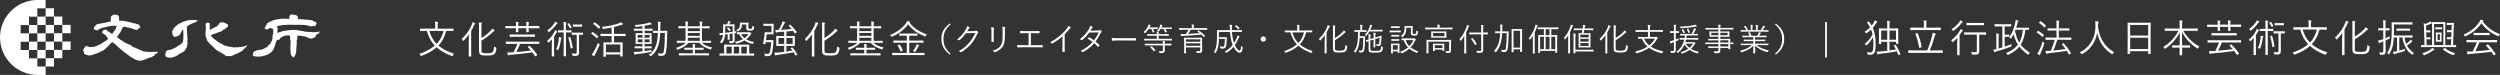<?xml version="1.0" encoding="UTF-8"?>
<svg id="Layer_2" xmlns="http://www.w3.org/2000/svg" viewBox="0 0 705.41 21.15">
  <rect x="0" y="0" width="705.41" height="21.15" fill="#333333" stroke="none"/>
  <defs>
    <style>
      .cls-1 {
        fill: none;
        stroke: #fff;
        stroke-miterlimit: 10;
        stroke-width: .5px;
      }

      .cls-2 {
        fill: #fff;
      }
    </style>
  </defs>
  <g id="Layer_1-2" data-name="Layer_1">
    <g>
      <path class="cls-2" d="M125.9,8.72c-.48,1.78-1.18,3.1-2.19,4.13,1.08.91,2.51,1.72,4.4,2.31-.13.13-.24.33-.33.51-.07.13-.09.18-.16.18-.03,0-.09-.01-.17-.04-1.83-.69-3.21-1.54-4.26-2.46-1.07.95-2.44,1.75-4.24,2.42-.08.02-.13.04-.17.04-.07,0-.09-.04-.15-.17-.09-.17-.21-.34-.34-.44,2-.67,3.33-1.42,4.39-2.34-1.06-1.09-1.73-2.38-2.24-4.13h-.38c-1.05,0-1.4.02-1.45.02-.08,0-.09-.01-.09-.09v-.51c0-.08.01-.09.09-.09.06,0,.41.02,1.45.02h2.74v-.75c0-.56-.01-.9-.09-1.21.27.01.53.02.77.05.08.01.13.05.13.1,0,.08-.03.13-.07.21-.06.11-.06.26-.06.84v.76h2.91c1.04,0,1.4-.02,1.45-.02.09,0,.1.01.1.09v.51c0,.08-.01.09-.1.09-.05,0-.41-.02-1.45-.02h-.51ZM121.14,8.72c.47,1.53,1.06,2.66,2.07,3.66.96-.97,1.54-2.11,1.95-3.66h-4.02Z"/>
      <path class="cls-2" d="M132.28,11.38c0-.44.02-1.11.03-1.67-.44.62-.92,1.2-1.46,1.73-.07.07-.12.11-.16.11-.05,0-.09-.04-.13-.14-.08-.18-.18-.31-.29-.42,1.3-1.19,2.24-2.54,2.84-4.03.11-.27.18-.53.2-.73.28.08.46.15.67.25.09.04.12.08.12.13s-.03.1-.1.14c-.08.06-.14.17-.25.42-.23.52-.49,1.04-.8,1.56v5.42c0,1.16.02,1.65.02,1.71,0,.08-.01.09-.09.09h-.53c-.09,0-.1-.01-.1-.09,0-.05.02-.55.02-1.71v-2.78ZM135.83,14.12c0,.53.09.73.43.82.27.08.69.08,1.38.08s1.07-.07,1.34-.3c.22-.19.36-.64.42-1.63.13.11.3.21.49.29.2.08.19.09.16.29-.1.92-.26,1.39-.63,1.64-.37.27-1,.36-1.8.36-.88,0-1.44-.01-1.81-.14-.39-.14-.65-.43-.65-1.16v-6.82c0-.56-.01-.89-.06-1.23.29.01.51.03.73.07.1.01.14.04.14.1,0,.08-.02.12-.06.2-.05.11-.06.26-.06.84v3.2c.9-.56,1.78-1.24,2.61-2.09.15-.17.33-.39.43-.58.21.13.42.3.57.44.08.07.1.11.1.17,0,.07-.08.12-.17.15-.13.04-.31.21-.57.46-.79.76-1.75,1.45-2.97,2.21v2.64Z"/>
      <path class="cls-2" d="M152.2,7.89c0,.09-.01.1-.09.1-.06,0-.41-.02-1.44-.02h-1.51v.08c0,.64.02.89.02.95,0,.08-.01.09-.09.09h-.49c-.08,0-.09-.01-.09-.09,0-.07.02-.31.02-.95v-.08h-2.3v.09c0,.63.02.87.02.93,0,.08-.01.09-.09.09h-.5c-.08,0-.09-.01-.09-.09,0-.07.02-.31.02-.93v-.09h-1.46c-1.03,0-1.39.02-1.44.02-.08,0-.09-.01-.09-.1v-.46c0-.08.01-.09.09-.09.05,0,.41.02,1.44.02h1.46c0-.46,0-.88-.06-1.18.28.01.49.02.67.05.1.02.14.05.14.11,0,.04-.02.08-.06.15-.04.11-.06.36-.06.81v.04h2.3c0-.47,0-.89-.07-1.19.29.01.49.03.68.06.07.01.12.04.12.1s-.02.09-.04.15c-.03.1-.07.35-.07.84v.03h1.51c1.03,0,1.38-.02,1.44-.02.08,0,.09.01.09.09v.46ZM152.2,12.3c0,.08-.01.09-.09.09-.06,0-.41-.02-1.45-.02h-3.91c-.32.83-.68,1.62-1.06,2.32,1.44-.11,2.96-.27,4.14-.43-.26-.32-.56-.64-.88-.96-.05-.05-.07-.09.07-.17l.24-.15c.11-.07.13-.08.2-.02.84.8,1.55,1.63,2.12,2.49.05.07.03.1-.08.17l-.32.21c-.06.04-.11.07-.14.07s-.04-.02-.08-.07c-.21-.35-.45-.7-.72-1.06-1.87.29-4.19.55-6.17.69-.32.03-.37.06-.45.09-.08.03-.12.08-.18.08-.08,0-.11-.03-.14-.13-.06-.22-.12-.46-.18-.7.45.01.8,0,1.13-.01l.65-.03c.41-.78.78-1.6,1.08-2.38h-1.71c-1.04,0-1.39.02-1.45.02-.08,0-.09-.01-.09-.09v-.49c0-.08.01-.09.09-.09.07,0,.41.02,1.45.02h6.37c1.04,0,1.39-.02,1.45-.02.08,0,.09.01.09.09v.49ZM150.95,10.31c0,.07-.01.08-.09.08-.06,0-.44-.02-1.55-.02h-3.85c-1.11,0-1.49.02-1.54.02-.09,0-.1-.01-.1-.08v-.5c0-.08.01-.09.1-.09.05,0,.43.02,1.54.02h3.85c1.11,0,1.49-.02,1.55-.02.08,0,.09.01.09.09v.5Z"/>
      <path class="cls-2" d="M155.71,12.44c0-.41.02-.94.03-1.35-.26.3-.55.59-.87.88-.05.05-.1.09-.13.09-.05,0-.08-.04-.11-.12-.08-.18-.14-.29-.25-.4.97-.81,1.54-1.57,2.02-2.51.09-.17.17-.37.21-.54.21.1.38.2.54.31.08.05.12.1.12.15s-.03.09-.1.13c-.07.04-.17.15-.25.32-.17.3-.35.6-.57.91v4.09c0,.96.02,1.36.02,1.42,0,.08-.01.09-.09.09h-.51c-.08,0-.09-.01-.09-.09,0-.06.02-.46.02-1.42v-1.97ZM157.21,6.69c-.08.04-.18.13-.27.26-.5.7-1.1,1.35-1.95,2.04-.08.05-.12.09-.15.09-.04,0-.08-.05-.13-.15-.09-.17-.18-.28-.28-.37.84-.56,1.46-1.23,1.96-1.96.14-.21.21-.36.24-.5.22.1.42.21.58.32.08.05.11.1.11.15s-.03.09-.1.12M158.38,10.81c-.05.09-.09.23-.11.43-.11.84-.32,1.85-.69,2.75-.03.1-.05.13-.1.13-.03,0-.08-.02-.14-.05-.15-.08-.29-.11-.43-.13.46-1,.66-1.95.75-2.7.02-.25.03-.56.01-.78.25.02.47.06.63.09.11.02.14.05.14.12,0,.05-.02.09-.05.14M161.27,9.07c0,.08-.01.09-.09.09-.05,0-.3-.02-1.15-.02h-.33v4.75c0,1.28.02,1.84.02,1.9,0,.08-.01.09-.09.09h-.51c-.08,0-.09-.01-.09-.09,0-.07.02-.63.02-1.89v-4.76h-.34c-.85,0-1.09.02-1.16.02-.08,0-.09-.01-.09-.09v-.45c0-.08.01-.09.09-.09.07,0,.31.02,1.16.02h.34v-.94c0-.73,0-1.04-.08-1.42.28.01.5.03.7.07.08.01.13.04.13.09,0,.07-.03.11-.05.2-.04.13-.07.36-.07,1.06v.95h.33c.85,0,1.09-.02,1.15-.02.08,0,.09.01.09.09v.45ZM160.44,6.59c.09-.04.11-.06.15,0,.29.34.48.65.69,1.07.03.07.02.1-.07.15l-.22.14c-.13.09-.15.1-.2,0-.19-.41-.41-.77-.66-1.09-.05-.07-.04-.09.05-.14l.24-.13ZM160.78,10.46c.1-.03.12-.02.14.06.33.98.53,1.88.69,2.89.01.08,0,.1-.11.14l-.31.11c-.14.05-.18.05-.19-.04-.13-1.06-.33-1.98-.63-2.93-.02-.08-.02-.09.1-.13l.3-.1ZM164.5,9.73c0,.09-.01.1-.09.1-.05,0-.25-.02-.98-.02h-.05v3.27c0,.76.01,1.26.01,1.73,0,.36-.08.65-.3.8-.22.14-.57.18-1.32.16q-.22,0-.26-.23c-.03-.15-.11-.33-.18-.46.39.04.72.07.99.07.25-.01.41-.11.41-.45v-4.89h-.3c-.72,0-.92.02-.98.02-.09,0-.1-.01-.1-.1v-.44c0-.08.01-.09.1-.09.05,0,.26.02.98.02h1c.72,0,.92-.02.98-.02.08,0,.09.01.09.09v.44ZM164.25,7.45c0,.08-.01.09-.08.09s-.23-.02-.86-.02h-.71c-.64,0-.8.02-.86.02-.08,0-.09-.01-.09-.09v-.46c0-.08.01-.09.09-.09.05,0,.22.02.86.02h.71c.63,0,.79-.02.86-.02s.08.01.08.09v.46Z"/>
      <path class="cls-2" d="M167.08,9.1c.07-.09.09-.1.16-.05.53.3,1.08.71,1.56,1.19.05.05.03.08-.03.18l-.22.31c-.09.12-.11.12-.18.06-.46-.46-.98-.9-1.52-1.23-.08-.04-.07-.07.01-.17l.21-.27ZM167.93,15.28c-.12.21-.21.36-.23.46-.02.08-.06.11-.12.11-.03,0-.08-.01-.14-.07-.17-.12-.32-.24-.49-.4.22-.24.4-.47.63-.86.26-.5.69-1.34,1.16-2.43.09.11.2.23.31.33.11.09.15.12.15.18,0,.04-.02.09-.05.18-.37.88-.79,1.74-1.2,2.5M167.69,6.36c.08-.09.1-.09.16-.04.53.34,1.04.77,1.48,1.21.05.07.05.09-.02.19l-.23.3c-.09.11-.12.12-.18.05-.44-.47-.98-.94-1.47-1.27-.08-.05-.07-.07.02-.16l.24-.28ZM176.53,10.1c0,.08-.01.09-.08.09s-.44-.02-1.55-.02h-1.64v1.8h.93c1.02,0,1.36-.02,1.42-.02.08,0,.09.01.09.09,0,.05-.02.32-.02,1.03v.94c0,1.53.02,1.77.02,1.84s-.01.08-.09.08h-.51c-.08,0-.09-.01-.09-.08v-.48h-4.06v.54c0,.08-.01.09-.09.09h-.49c-.09,0-.1-.01-.1-.09,0-.05.02-.31.02-1.86v-.84c0-.84-.02-1.11-.02-1.17,0-.08.01-.09.1-.09.06,0,.41.02,1.43.02h.77v-1.8h-1.49c-1.12,0-1.5.02-1.55.02-.08,0-.09-.01-.09-.09v-.47c0-.08.01-.09.09-.09.05,0,.43.02,1.55.02h1.49v-1.78c-.73.15-1.47.28-2.23.39-.23.03-.24.02-.31-.18-.06-.16-.13-.3-.22-.4,1.82-.2,3.86-.64,4.86-1.03.25-.1.42-.18.57-.29.18.13.33.26.47.41.07.07.09.1.09.15s-.04.1-.13.11c-.09.01-.25.04-.42.1-.63.22-1.31.42-2.01.58v1.94h1.64c1.11,0,1.49-.02,1.55-.02s.08.01.08.09v.47ZM175.03,12.54h-4.06v2.23h4.06v-2.23Z"/>
      <path class="cls-2" d="M184.12,8.6c0,.08,0,.09-.06.09-.06,0-.4-.02-1.41-.02h-.77v.7h.59c.94,0,1.24-.02,1.31-.02.08,0,.09.01.09.09,0,.05-.02.26-.02.9v1.08c0,.61.02.85.02.9,0,.08-.01.09-.09.09-.07,0-.29-.02-1.31-.02h-.59v.7h.58c.97,0,1.27-.02,1.34-.02.08,0,.09.01.09.09v.4c0,.08-.01.09-.09.09-.07,0-.38-.02-1.34-.02h-.58v.79c.68-.09,1.39-.2,2.02-.33-.04.13-.06.23-.08.33-.02.23-.02.22-.24.26-1.28.25-2.58.44-3.93.59-.22.02-.38.07-.43.09-.04.02-.09.05-.13.05-.05,0-.1-.03-.13-.13-.04-.17-.11-.41-.15-.63.37.01.69,0,1.13-.03.39-.03.85-.08,1.34-.13v-.87h-.77c-.97,0-1.28.02-1.34.02-.08,0-.09-.01-.09-.09v-.4c0-.08.01-.09.09-.09.06,0,.37.02,1.34.02h.77v-.7h-.54c-.93,0-1.24.02-1.31.02-.08,0-.09-.01-.09-.09,0-.07.02-.29.02-.9v-1.07c0-.64-.02-.86-.02-.91,0-.08.01-.09.09-.09.06,0,.37.02,1.31.02h.54v-.7h-.94c-1,0-1.34.02-1.4.02-.08,0-.09-.01-.09-.09v-.41c0-.08.01-.09.09-.09.05,0,.4.02,1.4.02h.94v-.73c-.54.08-1.08.14-1.68.2-.2.01-.22.02-.29-.13-.07-.17-.15-.29-.24-.39,1.61-.1,2.68-.28,3.78-.57.2-.05.38-.12.51-.21.18.13.32.25.43.36.07.07.09.1.09.15,0,.07-.09.1-.19.1s-.26.04-.43.08c-.48.12-.94.22-1.39.31v.82h.77c1.01,0,1.34-.02,1.4-.02.06,0,.08.01.08.09v.41ZM181.29,9.85h-1.33v.79h1.33v-.79ZM181.29,11.09h-1.33v.84h1.33v-.84ZM183.28,9.85h-1.4v.79h1.4v-.79ZM183.28,11.09h-1.4v.84h1.4v-.84ZM186.96,8.69c.87,0,1.14-.02,1.21-.02.08,0,.1.02.1.1-.02.34-.02.65-.02.98-.02,1.75-.1,3.54-.32,4.9-.13.77-.51,1.1-1.19,1.1-.31,0-.55-.01-.78-.02-.19-.01-.19-.07-.2-.19-.01-.2-.08-.39-.15-.53.36.07.7.1,1.08.1s.54-.2.63-.76c.2-1.19.28-3.05.28-5.06h-1.32c-.04,1.11-.16,2.19-.39,3.08-.39,1.41-.95,2.49-2.1,3.4-.09.07-.12.1-.17.1-.03,0-.08-.03-.14-.1-.12-.13-.28-.23-.44-.3,1.24-.78,1.85-1.89,2.24-3.33.2-.73.31-1.76.36-2.85h-.11c-.86,0-1.12.02-1.18.02-.09,0-.1-.01-.1-.09v-.46c0-.08.01-.09.1-.09.05,0,.32.02,1.18.02h.13c.01-.42.02-.84.02-1.24,0-.68-.01-.95-.08-1.35.25.01.48.03.72.08.08.01.12.05.12.1,0,.08-.02.13-.05.23-.04.11-.07.44-.07,1.02,0,.39,0,.78-.01,1.17h.65Z"/>
      <path class="cls-2" d="M198.02,12.07c.74.64,1.59,1.05,2.95,1.33-.11.11-.22.24-.28.4-.09.2-.11.19-.31.12-1.44-.44-2.32-.99-3.1-1.85h-2.95c-.69.72-1.58,1.36-2.96,1.9-.2.08-.21.08-.32-.1-.09-.14-.18-.25-.3-.35,1.3-.41,2.18-.92,2.78-1.45h-1.05c-1.03,0-1.36.02-1.43.02s-.08-.01-.08-.1v-.41c0-.08.01-.09.08-.09s.4.02,1.43.02h.95v-3.54h-.41c-1.08,0-1.45.02-1.51.02-.08,0-.09-.01-.09-.09v-.43c0-.08.01-.09.09-.09.05,0,.43.02,1.51.02h.41v-.04c0-.65-.01-1.01-.07-1.3.26.01.47.03.7.07.07.01.12.04.12.09,0,.08-.04.13-.07.2-.03.11-.05.36-.05.95v.04h3.4v-.04c0-.65-.01-1.01-.07-1.3.25.01.47.03.7.07.08.01.12.04.12.09,0,.08-.03.13-.07.21-.03.1-.06.35-.06.93v.04h.54c1.08,0,1.44-.02,1.51-.02.08,0,.09.01.09.09v.43c0,.08-.01.09-.09.09-.07,0-.43-.02-1.51-.02h-.54v3.54h1.05c1.03,0,1.36-.02,1.43-.02.08,0,.09.01.09.09v.41c0,.09-.01.1-.09.1-.07,0-.4-.02-1.43-.02h-1.13ZM200.06,15.55c0,.08,0,.09-.09.09-.07,0-.42-.02-1.52-.02h-5.28c-1.1,0-1.46.02-1.53.02-.08,0-.09-.01-.09-.09v-.44c0-.08.01-.09.09-.09.07,0,.43.02,1.53.02h2.3v-1h-.87c-1.03,0-1.36.02-1.42.02-.08,0-.09-.01-.09-.09v-.42c0-.08,0-.09.09-.09.06,0,.39.02,1.42.02h.87v-.09c0-.43-.02-.68-.07-.95.27.01.47.03.68.06.07.01.11.04.11.09s-.02.09-.04.15c-.03.09-.06.29-.06.63v.11h.91c1.02,0,1.36-.02,1.43-.02.08,0,.09.01.09.09v.42c0,.08-.01.09-.09.09-.06,0-.41-.02-1.43-.02h-.91v1h2.35c1.1,0,1.45-.02,1.52-.02.08,0,.09.01.09.09v.44ZM197.47,7.98h-3.4v.8h3.4v-.8ZM197.47,9.3h-3.4v.82h3.4v-.82ZM197.47,10.64h-3.4v.88h3.4v-.88Z"/>
      <path class="cls-2" d="M207.8,8.8c-.03.11-.06.19-.08.32-.02.18-.03.19-.24.22l-.2.04v.47c0,.51.01,1.03.01,1.46,0,.32-.05.54-.25.68-.18.13-.38.19-.94.2-.22,0-.23-.01-.27-.21-.04-.14-.1-.28-.18-.39.32.04.54.04.77.03.19,0,.3-.1.3-.4v-1.77l-.85.12v.85c0,.47.02.64.02.7,0,.08-.01.09-.1.09h-.4c-.06,0-.08-.01-.08-.09,0-.07.02-.23.02-.7v-.77l-.75.1c-.05.87-.23,1.56-.78,2.3-.05.09-.09.12-.13.12-.03,0-.08-.03-.17-.09-.11-.08-.26-.13-.4-.16.59-.65.81-1.22.9-2.09l-.26.02c-.23.02-.32.05-.39.09-.04.02-.1.06-.15.06s-.09-.03-.11-.11c-.05-.17-.08-.35-.11-.55.25.01.45.01.89-.03.05,0,.11-.01.16-.01.01-.25.01-.53.01-.84v-.58c0-.6-.02-.86-.02-.92,0-.08.01-.09.09-.09.07,0,.3.02,1.03.02h.02c.09-.2.16-.39.21-.56.03-.12.06-.25.07-.41.23.03.41.07.6.12.07.02.1.07.1.12s-.03.09-.08.13c-.05.05-.1.13-.13.22-.06.14-.11.25-.17.37h.41c.73,0,.96-.02,1.01-.02.08,0,.09.01.09.09,0,.07-.02.32-.02.92v1.01l.52-.1ZM212.79,15.61c0,.08-.01.09-.09.09-.06,0-.4-.02-1.42-.02h-6.76c-1.02,0-1.37.02-1.42.02-.08,0-.09-.01-.09-.09v-.44c0-.08.01-.09.09-.09.04,0,.36.02,1.22.02v-1.51c0-.6-.02-.86-.02-.92,0-.08.01-.09.09-.09.05,0,.45.02,1.56.02h3.82c1.1,0,1.5-.02,1.56-.02.08,0,.09.01.09.09,0,.07-.02.32-.02.92v1.51c.92,0,1.25-.02,1.31-.02.08,0,.09.01.09.09v.44ZM206.72,7.39h-2.09v1.14c0,.25,0,.48-.01.72.69-.08,1.42-.17,2.1-.26v-1.6ZM206.44,13.16h-1.46v1.95h1.46v-1.95ZM205.38,7.73c.08-.05.1-.05.15,0,.24.23.43.46.62.74.04.07.03.1-.05.15l-.18.11c-.11.08-.12.09-.18,0-.18-.27-.35-.52-.58-.75-.05-.05-.04-.08.07-.15l.15-.1ZM208.56,13.16h-1.49v1.95h1.49v-1.95ZM211.27,9.12c.1,0,.14-.02.19-.03.03-.01.07-.02.11-.02s.11.03.26.15c.15.14.2.22.2.27,0,.04-.04.09-.1.13-.07.04-.15.17-.28.34-.31.42-.66.79-1.09,1.12.64.39,1.39.64,2.19.76-.1.1-.18.23-.23.35-.08.2-.09.21-.3.17-.79-.19-1.52-.5-2.14-.95-.59.36-1.3.65-2.16.85-.21.05-.24.05-.33-.18-.06-.13-.13-.22-.21-.28.91-.17,1.65-.43,2.23-.75-.43-.39-.79-.86-1.08-1.42-.33,0-.46.01-.51.01-.08,0-.09-.01-.09-.1v-.36c0-.08.01-.09.09-.09.07,0,.34.02,1.2.02h2.03ZM211.17,7.8c0,.15.02.22.1.26.07.04.2.07.41.07.28,0,.41-.04.49-.17.09-.11.1-.3.11-.7.11.1.22.15.36.21.17.07.18.08.15.27-.05.41-.14.58-.27.7-.13.12-.46.2-.88.2-.33,0-.62-.03-.76-.09-.19-.08-.3-.2-.3-.55v-1.1h-1.23c0,.87-.28,1.48-.99,1.87-.08.04-.13.07-.16.07-.06,0-.09-.04-.17-.14-.09-.1-.19-.19-.3-.25.79-.22,1.06-.75,1.06-1.67,0-.19-.02-.25-.02-.31,0-.08.01-.09.09-.09.07,0,.2.02.77.02h.68c.57,0,.74-.02.79-.02.08,0,.09.01.09.09,0,.05-.02.23-.02.66v.67ZM209.09,9.63c.28.45.62.84,1.01,1.14.49-.34.84-.74,1.09-1.14h-2.1ZM210.73,13.16h-1.55v1.95h1.55v-1.95Z"/>
      <path class="cls-2" d="M218.25,8.64c0,.64.02.88.02.95,0,.08-.01.09-.09.09-.05,0-.25-.02-.85-.02h-.99c-.07.62-.14,1.14-.22,1.66h1.27c.57,0,.71-.01.77-.01.08,0,.1.02.1.1-.02.2-.03.43-.04.64-.13,2.06-.36,2.89-.55,3.25-.18.35-.5.54-.99.54-.18,0-.42,0-.67-.02-.18-.01-.18-.02-.22-.24-.03-.18-.1-.36-.15-.47.36.05.62.09.92.09.2,0,.43-.08.53-.21.18-.24.36-1.03.51-3.09h-1.56l-.09.46q-.03.13-.36.08c-.31-.05-.31-.07-.27-.21.18-.77.32-1.54.39-2.28.04-.3.05-.52.04-.76,0-.07.02-.1.1-.1.07,0,.24.02.71.02h1.11v-1.81h-1.25c-.68,0-.87.02-.92.02-.08,0-.09-.01-.09-.08v-.46c0-.08.01-.09.09-.09.06,0,.24.02.92.02h.95c.59,0,.79-.02.85-.02.08,0,.09.01.09.09,0,.05-.02.3-.02.94v.95ZM223.44,13.39c.09-.04.11-.03.17.02.51.53,1,1.27,1.36,1.94.03.07.02.1-.09.15l-.28.13c-.13.07-.14.07-.19-.01-.14-.27-.31-.57-.48-.86-1.36.27-3.1.55-4.51.73-.23.03-.41.09-.47.13-.05.03-.1.04-.15.04s-.1-.03-.13-.13c-.06-.22-.12-.43-.17-.68.36.02.67.02,1.21-.03.43-.03.98-.1,1.57-.19v-1.68h-.76c-1,0-1.35.02-1.42.02-.08,0-.09-.01-.09-.09,0-.07.02-.25.02-.85v-.95c0-.6-.02-.79-.02-.85,0-.08,0-.09.09-.09.07,0,.42.02,1.42.02h.76v-1.22c-.58.06-1.18.1-1.72.13-.27.02-.36.05-.45.1-.04.02-.08.04-.13.04-.05,0-.08-.03-.11-.13-.04-.18-.1-.44-.12-.65.31.02.68.03.95.02.4-.62.7-1.3.85-1.66.1-.27.18-.49.21-.75.24.05.42.1.63.16.09.03.15.09.15.15,0,.06-.06.12-.11.17-.07.05-.12.14-.19.29-.22.46-.56,1.09-.86,1.61,1.07-.06,2.2-.14,3-.23-.28-.32-.56-.64-.82-.89-.06-.05-.06-.08.06-.15l.23-.14c.1-.07.12-.07.18-.01.6.56,1.32,1.38,1.77,2.02.06.08.03.1-.08.18l-.29.18c-.07.04-.1.07-.13.07s-.04-.02-.08-.07c-.12-.21-.27-.44-.44-.67-.53.07-1.19.13-1.89.19v1.28h.9c1.01,0,1.35-.02,1.41-.02.08,0,.09.01.09.09,0,.05-.02.24-.02.85v.95c0,.59.02.78.02.85,0,.08-.01.09-.09.09-.06,0-.4-.02-1.41-.02h-.9v1.59c.6-.09,1.18-.19,1.68-.29-.16-.23-.32-.44-.46-.6-.05-.05-.03-.08.09-.14l.23-.12ZM221.28,10.73h-1.63v1.67h1.63v-1.67ZM223.66,10.73h-1.76v1.67h1.76v-1.67Z"/>
      <path class="cls-2" d="M229.08,11.38c0-.44.02-1.11.03-1.67-.44.62-.92,1.2-1.46,1.73-.07.07-.12.11-.15.11-.05,0-.09-.04-.13-.14-.08-.18-.18-.31-.28-.42,1.3-1.19,2.24-2.54,2.84-4.03.11-.27.18-.53.2-.73.28.08.46.15.67.25.09.04.12.08.12.13s-.03.1-.1.14c-.08.06-.14.17-.25.42-.23.52-.5,1.04-.8,1.56v5.42c0,1.16.02,1.65.02,1.71,0,.08-.01.09-.09.09h-.53c-.09,0-.1-.01-.1-.09,0-.05.02-.55.02-1.71v-2.78ZM232.63,14.12c0,.53.09.73.43.82.28.08.69.08,1.38.08s1.07-.07,1.34-.3c.22-.19.36-.64.42-1.63.13.11.3.21.49.29.2.08.19.09.17.29-.1.92-.27,1.39-.63,1.64-.37.27-1,.36-1.8.36-.88,0-1.44-.01-1.81-.14-.39-.14-.65-.43-.65-1.16v-6.82c0-.56-.01-.89-.07-1.23.29.01.51.03.73.07.1.01.14.04.14.1,0,.08-.02.12-.06.2-.05.11-.07.26-.07.84v3.2c.9-.56,1.78-1.24,2.61-2.09.16-.17.33-.39.43-.58.21.13.42.3.57.44.08.07.1.11.1.17,0,.07-.08.12-.17.15-.13.04-.31.21-.57.46-.79.76-1.75,1.45-2.97,2.21v2.64Z"/>
      <path class="cls-2" d="M246.42,12.07c.74.64,1.6,1.05,2.95,1.33-.11.11-.22.24-.29.4-.09.2-.11.19-.31.12-1.44-.44-2.32-.99-3.1-1.85h-2.95c-.69.72-1.58,1.36-2.96,1.9-.2.08-.21.08-.32-.1-.09-.14-.18-.25-.3-.35,1.3-.41,2.18-.92,2.78-1.45h-1.04c-1.03,0-1.36.02-1.43.02s-.08-.01-.08-.1v-.41c0-.08.01-.09.08-.09s.4.02,1.43.02h.95v-3.54h-.41c-1.08,0-1.45.02-1.51.02-.08,0-.09-.01-.09-.09v-.43c0-.08.01-.09.09-.09.06,0,.43.02,1.51.02h.41v-.04c0-.65-.01-1.01-.06-1.3.26.01.47.03.7.07.07.01.12.04.12.09,0,.08-.04.13-.07.2-.03.11-.05.36-.05.95v.04h3.4v-.04c0-.65-.01-1.01-.07-1.3.25.01.47.03.7.07.08.01.12.04.12.09,0,.08-.03.13-.06.21-.03.1-.05.35-.05.93v.04h.54c1.08,0,1.44-.02,1.51-.02.08,0,.09.01.09.09v.43c0,.08-.01.09-.09.09-.07,0-.43-.02-1.51-.02h-.54v3.54h1.04c1.03,0,1.36-.02,1.43-.02.08,0,.09.01.09.09v.41c0,.09-.01.1-.09.1-.07,0-.4-.02-1.43-.02h-1.13ZM248.46,15.55c0,.08-.01.09-.09.09-.07,0-.42-.02-1.52-.02h-5.28c-1.1,0-1.46.02-1.53.02-.08,0-.09-.01-.09-.09v-.44c0-.08.01-.09.09-.09.07,0,.43.02,1.53.02h2.3v-1h-.87c-1.03,0-1.36.02-1.42.02-.08,0-.09-.01-.09-.09v-.42c0-.08.01-.09.09-.09.06,0,.39.02,1.42.02h.87v-.09c0-.43-.02-.68-.07-.95.27.01.47.03.68.06.07.01.11.04.11.09s-.02.09-.04.15c-.03.09-.06.29-.06.63v.11h.91c1.02,0,1.36-.02,1.43-.02.08,0,.09.01.09.09v.42c0,.08-.01.09-.09.09-.07,0-.41-.02-1.43-.02h-.91v1h2.36c1.1,0,1.45-.02,1.52-.02.08,0,.09.01.09.09v.44ZM245.87,7.98h-3.4v.8h3.4v-.8ZM245.87,9.3h-3.4v.82h3.4v-.82ZM245.87,10.64h-3.4v.88h3.4v-.88Z"/>
      <path class="cls-2" d="M261.21,10.12c-.07.12-.09.17-.14.17-.04,0-.09-.02-.18-.05-1.86-.74-3.46-1.78-4.64-3.38-1.23,1.65-2.71,2.67-4.49,3.49q-.19.08-.31-.1c-.1-.15-.22-.26-.35-.34,2.09-.89,3.61-2.06,4.53-3.37.18-.26.24-.37.32-.62.25.03.51.08.71.15.1.03.15.08.15.14,0,.03-.02.07-.08.1-.04.02-.08.04-.1.07,1.34,1.76,2.98,2.66,4.9,3.31-.11.1-.24.26-.32.43M260.85,15.47c0,.08-.01.09-.09.09-.06,0-.42-.02-1.49-.02h-5.96c-1.07,0-1.42.02-1.49.02-.08,0-.09-.01-.09-.09v-.47c0-.08.01-.09.09-.09.07,0,.42.02,1.49.02h2.56v-2.88h-2.19c-1.09,0-1.45.02-1.52.02-.08,0-.09-.01-.09-.09v-.46c0-.08.01-.09.09-.09.06,0,.43.02,1.52.02h2.19v-1.38h-.67c-.99,0-1.32.01-1.38.01-.08,0-.09-.01-.09-.08v-.46c0-.08.01-.09.09-.09.06,0,.39.02,1.38.02h2.17c.99,0,1.32-.02,1.39-.02.08,0,.09.01.09.09v.46c0,.07-.01.08-.09.08-.07,0-.4-.01-1.39-.01h-.81v1.38h2.39c1.1,0,1.46-.02,1.52-.02.08,0,.09.01.09.09v.46c0,.1,0,.09-.09.09-.05,0-.42-.02-1.52-.02h-2.39v2.88h2.72c1.07,0,1.43-.02,1.49-.02.08,0,.09.01.09.09v.47ZM253.69,12.59c.12-.05.14-.07.2.01.34.5.58.96.81,1.53.03.08.03.11-.09.17l-.34.17c-.15.08-.16.09-.2-.01-.23-.65-.45-1.09-.78-1.57-.04-.07-.03-.09.1-.15l.3-.13ZM259.25,12.97c-.05.04-.1.11-.18.26-.25.48-.51.95-.78,1.32-.07.08-.09.11-.13.11-.03,0-.08-.02-.15-.08-.11-.08-.25-.15-.37-.18.35-.46.63-.95.87-1.47.09-.2.13-.32.17-.48.24.08.42.15.56.23.09.05.13.09.13.14,0,.07-.05.1-.11.14"/>
      <path class="cls-2" d="M268.22,6.89c-1.51,1.29-2,2.55-2,4.12s.49,2.84,2,4.12l-.23.26c-1.7-1.31-2.36-2.63-2.36-4.39s.66-3.08,2.36-4.38l.23.26Z"/>
      <path class="cls-2" d="M274.91,8.76c.27,0,.35-.03.45-.1.06-.04.14-.03.24.04.11.07.25.19.36.3.11.11.09.2.02.27-.09.08-.16.16-.23.32-.55,1.17-1.12,2.11-1.74,2.81-.81.93-1.77,1.74-2.81,2.33-.07.04-.14.03-.2-.03-.13-.12-.3-.2-.5-.26,1.32-.72,2.12-1.41,2.98-2.39.67-.78,1.18-1.58,1.69-2.75l-2.59.07c-.67.83-1.14,1.39-1.78,1.93-.1.09-.18.09-.28.02-.1-.07-.27-.15-.46-.19,1.13-.91,1.8-1.72,2.35-2.62.29-.48.41-.76.45-1.12.27.08.54.21.68.31.09.06.1.17,0,.23-.1.06-.2.19-.27.31-.14.22-.24.39-.36.57l2.02-.04Z"/>
      <path class="cls-2" d="M279.76,8.97c0-.57-.04-.98-.1-1.31.24.03.56.09.74.14.12.04.12.14.08.22-.06.12-.09.38-.09.95v1.52c0,.47,0,.8.03,1.19,0,.11-.04.14-.14.14h-.42c-.09,0-.13-.03-.12-.14.01-.39.02-.79.02-1.23v-1.49ZM283.53,10.59c0,1.4-.32,2.22-.78,2.8-.43.53-1.17,1.03-1.97,1.32-.1.04-.16.04-.25-.05-.13-.13-.26-.23-.45-.33.92-.27,1.67-.72,2.1-1.23.44-.54.72-1.28.72-2.46v-1.55c0-.88-.03-1.25-.1-1.58.27.03.57.08.77.14.11.04.11.14.06.23-.06.13-.09.4-.09,1.18v1.52Z"/>
      <path class="cls-2" d="M290.87,12.76h1.57c.58,0,1.07-.02,1.66-.04.09,0,.12.02.12.11v.41c0,.09-.03.12-.12.12-.51,0-1.09-.03-1.65-.03h-3.81c-.44,0-1.06.03-1.46.05-.1,0-.13-.02-.15-.14-.02-.13-.04-.35-.04-.53.58.04,1.09.04,1.65.04h1.58v-3.39h-.88c-.54,0-.95.02-1.37.04-.08,0-.09-.03-.11-.14-.02-.12-.03-.36-.03-.53.49.04.88.05,1.49.05h2.33c.56,0,1.02,0,1.58-.03.08,0,.09.02.09.09v.43c0,.09,0,.12-.1.12-.58-.03-1.03-.04-1.56-.04h-.77v3.39Z"/>
      <path class="cls-2" d="M300.41,12.89c0,.54.01,1.05.03,1.63.01.08-.02.11-.09.11-.16,0-.36,0-.52,0-.07,0-.09-.03-.09-.11.02-.54.04-1.08.04-1.6v-2.67c-.95.84-1.83,1.45-2.83,2.03-.08.04-.14.03-.21-.04-.12-.12-.28-.21-.45-.29,1.12-.61,2.05-1.26,2.8-1.9.68-.59,1.32-1.22,1.75-1.74.38-.46.54-.73.62-1.02.24.13.49.27.62.41.09.09.07.2-.04.25-.11.05-.28.22-.5.48-.38.46-.7.82-1.12,1.24v3.21Z"/>
      <path class="cls-2" d="M309.71,8.59c.31,0,.41-.04.48-.1.08-.07.15-.07.24-.02.12.07.28.23.39.36.07.09.05.17-.04.24-.08.06-.14.13-.22.27-.39.84-.89,1.68-1.43,2.39.36.29.73.61,1.08.99.05.05.03.1,0,.16-.06.11-.2.23-.3.31-.07.05-.1.05-.14,0-.31-.35-.67-.7-1.01-.99-.93,1.05-1.92,1.8-3.12,2.46-.1.05-.16.07-.24,0-.15-.13-.31-.22-.5-.29,1.37-.68,2.47-1.49,3.39-2.53-.38-.31-.88-.63-1.41-.92.1-.14.2-.25.32-.36.05-.05.07-.06.14-.03.41.21.91.54,1.34.85.5-.64,1-1.48,1.31-2.24l-2.66.05c-.62.85-1.11,1.39-1.96,2.09-.09.07-.16.09-.24.03-.12-.1-.26-.18-.43-.25,1.24-.95,2.03-1.94,2.57-2.91.21-.37.29-.59.36-.89.22.06.45.18.64.31.11.07.08.18-.02.25-.11.08-.2.2-.26.31-.1.17-.18.31-.32.52l2.05-.04Z"/>
      <path class="cls-2" d="M315.14,11.42c-.78,0-1.16.09-1.22.09-.08,0-.13-.04-.15-.13-.04-.15-.07-.44-.09-.68.55.07,1.24.08,1.99.08h2.76c.62,0,1.29,0,1.97-.03.11,0,.13,0,.13.11,0,.14,0,.32,0,.47,0,.1-.03.12-.13.11-.68-.02-1.34-.02-1.95-.02h-3.32Z"/>
      <path class="cls-2" d="M326.67,8.12c0,.06,0,.07-.07.07-.05,0-.26-.02-.95-.02h-.28c.14.23.25.46.37.76.03.06,0,.08-.08.11l-.3.1c-.1.04-.11.03-.14-.05-.11-.33-.23-.63-.38-.91h-.75c-.23.39-.51.72-.88,1.09-.06.05-.1.09-.14.09s-.06-.04-.13-.1c-.08-.1-.17-.17-.27-.23.6-.54,1-1.03,1.3-1.75.04-.08.09-.23.11-.36.17.03.38.07.51.11.05.02.09.05.09.09,0,.05-.04.09-.07.13-.05.04-.08.09-.14.22l-.13.26h1.31c.68,0,.89-.02.95-.02.06,0,.07,0,.07.07v.34ZM330.69,11.36c0,.06,0,.07-.06.07s-.33-.02-1.18-.02h-5.36c-.85,0-1.12.02-1.18.02-.06,0-.07,0-.07-.07v-.36c0-.06,0-.07.07-.07.05,0,.33.02,1.18.02h2.3v-.86h-1.33c-.92,0-1.23.02-1.28.02-.06,0-.07,0-.07-.07v-.36c0-.06,0-.07.07-.07.05,0,.36.02,1.28.02h1.33c0-.26,0-.44-.05-.63.23,0,.41.04.57.06.05,0,.1.04.1.07,0,.04-.02.08-.04.14-.03.06-.05.17-.05.36h1.53c.92,0,1.23-.02,1.28-.02s.06,0,.06.07v.36c0,.06-.01.07-.06.07s-.36-.02-1.28-.02h-1.53v.86h2.52c.85,0,1.12-.02,1.18-.02s.06,0,.06.07v.36ZM330.49,12.76c0,.06,0,.07-.07.07-.06,0-.34-.02-1.23-.02h-.54v.31c0,.37.01.74.01,1.09,0,.28-.06.49-.25.62-.16.1-.4.16-1.05.16q-.18,0-.23-.18c-.03-.13-.11-.27-.19-.39.3.03.52.04.85.04.23,0,.33-.09.33-.37v-1.29h-3.79c-.87,0-1.17.02-1.22.02-.06,0-.07,0-.07-.07v-.36c0-.06,0-.07.07-.07.04,0,.34.02,1.22.02h3.79c0-.35-.03-.58-.07-.78.22,0,.42.03.58.05.06,0,.11.05.11.07,0,.06-.03.1-.05.16-.04.08-.03.22-.03.49h.54c.88,0,1.17-.02,1.23-.02.06,0,.07,0,.07.07v.36ZM324.83,13.06c.07-.05.1-.05.15,0,.39.3.69.62,1.01,1.03.04.05.04.07-.04.14l-.28.2c-.11.08-.12.07-.16,0-.28-.41-.6-.77-.96-1.06-.05-.05-.04-.07.03-.13l.24-.17ZM330.66,8.12c0,.06,0,.07-.07.07-.04,0-.3-.02-1.08-.02h-.67c.16.23.29.48.41.77.02.05,0,.07-.09.11l-.3.1c-.1.04-.12.03-.14-.05-.11-.31-.25-.63-.43-.92h-.81c-.14.23-.29.46-.49.68-.06.07-.09.11-.14.11-.03,0-.07-.03-.14-.08-.1-.08-.2-.13-.3-.16.43-.43.7-.85.88-1.41.03-.09.06-.2.09-.38.19.03.41.06.53.1.06.02.09.05.09.09,0,.05-.03.08-.06.12-.04.05-.07.09-.13.21l-.12.29h1.8c.78,0,1.04-.02,1.08-.02.06,0,.07,0,.07.07v.34Z"/>
      <path class="cls-2" d="M340.6,8.36c0,.06,0,.07-.08.07-.04,0-.32-.02-1.16-.02h-3.36c-.25.42-.5.81-.77,1.15,1.11-.05,2.3-.12,3.28-.21-.21-.16-.42-.32-.65-.47-.06-.04-.06-.06.01-.13l.18-.16c.05-.05.09-.04.14,0,.62.37,1.32.96,1.83,1.46.06.05.06.07-.03.15l-.22.2c-.08.07-.09.07-.14.02-.2-.23-.41-.44-.63-.65-1.56.16-3.55.29-5.2.36-.25,0-.32.02-.38.05-.03.02-.06.04-.1.04-.04,0-.07-.04-.09-.1-.04-.13-.08-.37-.12-.54.29.02.59.03.91.02.2,0,.41,0,.61-.02.31-.41.55-.8.74-1.17h-1.4c-.85,0-1.13.02-1.17.02-.06,0-.07,0-.07-.07v-.37c0-.06,0-.07.07-.07.04,0,.32.02,1.17.02h2.32v-.11c0-.46,0-.7-.06-.92.21,0,.43.03.6.04.07,0,.11.04.11.08,0,.05-.03.1-.05.16-.03.07-.04.23-.04.63v.11h2.53c.84,0,1.12-.02,1.16-.02.07,0,.08,0,.08.07v.37ZM339.2,12.91c0,.42.02,1.05.02,1.22,0,.26-.05.5-.21.64-.15.13-.38.18-1.14.17-.18,0-.18,0-.23-.14-.04-.15-.09-.27-.17-.4.32.03.57.04.85.04.25,0,.35-.1.35-.36v-.7h-4.03v.53c0,.69.02.99.02,1.04,0,.06-.01.07-.07.07h-.41c-.06,0-.07,0-.07-.07,0-.05.02-.31.02-1.02v-2.18c0-.72-.02-.99-.02-1.04,0-.07,0-.08.07-.08.05,0,.36.02,1.24.02h2.47c.88,0,1.19-.02,1.24-.02.06,0,.07,0,.07.08,0,.05-.02.37-.02,1.08v1.12ZM338.68,11.1h-4.03v.68h4.03v-.68ZM338.68,12.23h-4.03v.7h4.03v-.7Z"/>
      <path class="cls-2" d="M347.63,9.03c.07,1.24.26,2.22.58,3.1.29-.44.52-.89.7-1.32.12-.28.21-.54.24-.81.2.05.39.13.5.19.07.04.11.07.11.12,0,.06-.06.12-.11.17-.06.07-.12.22-.22.43-.27.63-.6,1.23-1,1.8.43.98.99,1.57,1.32,1.57.24,0,.4-.34.43-1.29.08.09.21.17.32.23.16.09.17.1.15.27-.1.97-.39,1.4-.87,1.4-.58,0-1.18-.64-1.71-1.7-.53.65-1.17,1.22-1.93,1.67-.06.04-.1.05-.13.05-.05,0-.08-.04-.16-.13-.08-.1-.18-.17-.27-.23.89-.47,1.65-1.15,2.23-1.91-.4-.96-.64-2.1-.74-3.61h-3.14v1.47h1.39c.57,0,.73-.02.77-.02.06,0,.08.02.08.08-.02.31-.04.62-.05.94-.03.59-.05,1.01-.15,1.46-.11.51-.41.76-.91.76-.2,0-.34,0-.57-.03-.14-.02-.14-.03-.18-.22-.03-.14-.07-.28-.14-.38.34.05.58.08.83.08.22,0,.4-.06.48-.46.08-.33.11-.94.14-1.74h-1.68c-.01.68-.04,1.16-.13,1.69-.12.68-.28,1.45-.77,2.23-.04.07-.07.12-.1.12s-.06-.04-.12-.1c-.1-.11-.23-.2-.32-.25.48-.68.68-1.48.77-2.21.08-.6.12-1.16.12-2.09,0-1.24-.02-1.75-.02-1.79,0-.07.01-.08.08-.08.04,0,.36.02,1.26.02h2.33c0-.13-.01-.28-.01-.43-.02-.58-.02-.75-.07-1.1.21,0,.4.03.59.05.07,0,.12.05.12.09,0,.07-.02.11-.03.14-.04.09-.06.28-.05.78,0,.16.01.32.01.46h1.51c.9,0,1.2-.02,1.25-.02.06,0,.07,0,.07.08v.39c0,.06-.01.07-.07.07-.05,0-.35-.02-1.25-.02h-1.48ZM348.71,7.17c.07-.05.09-.06.14-.03.3.19.61.46.89.77.05.04.05.07-.04.14l-.19.15c-.09.08-.13.09-.17.03-.26-.35-.57-.6-.84-.79-.06-.05-.07-.07.02-.14l.18-.14Z"/>
      <path class="cls-2" d="M357.2,11.01c0,.41-.33.75-.75.75s-.75-.34-.75-.75.34-.75.75-.75.75.33.75.75"/>
      <path class="cls-2" d="M368.56,9.14c-.4,1.46-.96,2.54-1.79,3.38.88.75,2.05,1.41,3.6,1.89-.11.11-.2.27-.27.41-.05.11-.07.14-.13.14-.03,0-.07,0-.13-.04-1.49-.57-2.63-1.26-3.48-2.02-.87.77-2,1.43-3.47,1.98-.06.02-.11.04-.14.04-.05,0-.07-.04-.12-.14-.07-.14-.17-.28-.28-.36,1.64-.55,2.73-1.16,3.59-1.92-.86-.89-1.41-1.94-1.84-3.38h-.31c-.86,0-1.14.02-1.19.02-.06,0-.07,0-.07-.07v-.41c0-.06,0-.07.07-.07.04,0,.33.02,1.19.02h2.24v-.61c0-.46,0-.74-.07-.99.22.01.43.02.63.04.06,0,.11.05.11.08,0,.06-.03.11-.05.17-.04.09-.04.22-.04.68v.62h2.38c.86,0,1.15-.02,1.19-.02.07,0,.08,0,.08.07v.41c0,.06,0,.07-.08.07-.04,0-.33-.02-1.19-.02h-.41ZM364.66,9.14c.39,1.25.86,2.18,1.69,3,.78-.79,1.26-1.73,1.59-3h-3.29Z"/>
      <path class="cls-2" d="M373.78,11.31c0-.36.02-.91.03-1.37-.36.5-.76.98-1.2,1.41-.06.05-.1.09-.13.09-.04,0-.07-.04-.11-.12-.06-.14-.15-.25-.24-.34,1.06-.97,1.84-2.08,2.32-3.3.09-.22.14-.43.16-.59.23.06.38.13.55.21.07.04.1.06.1.11s-.03.08-.08.12c-.06.04-.12.14-.21.34-.19.42-.41.86-.66,1.28v4.44c0,.95.02,1.35.02,1.4,0,.06,0,.07-.07.07h-.43c-.07,0-.08,0-.08-.07,0-.04.02-.45.02-1.4v-2.28ZM376.69,13.55c0,.43.07.59.35.68.22.06.57.06,1.12.06s.87-.05,1.1-.24c.18-.15.3-.52.34-1.33.11.09.24.17.4.23.16.06.15.07.13.23-.08.76-.22,1.13-.51,1.34-.31.23-.82.3-1.48.3-.72,0-1.18-.01-1.49-.12-.31-.12-.53-.35-.53-.95v-5.58c0-.46,0-.73-.05-1.01.23,0,.41.03.59.05.08,0,.12.04.12.08,0,.06-.02.1-.05.16-.04.09-.05.22-.05.68v2.62c.74-.46,1.46-1.02,2.13-1.71.13-.14.27-.31.35-.48.17.11.34.24.47.36.06.05.08.09.08.13,0,.05-.06.1-.14.13-.11.04-.25.17-.47.38-.65.62-1.43,1.19-2.43,1.81v2.16Z"/>
      <path class="cls-2" d="M385.56,8.94c0,.06,0,.07-.07.07-.05,0-.28-.02-1-.02h-.78c-.01.45-.02.86-.04,1.23h.89c.41,0,.5-.02.56-.02.06,0,.08.02.08.08-.02.29-.02.58-.04,1.08,0,1.23-.08,2.04-.2,2.59-.13.58-.34.86-.86.86-.16,0-.28,0-.45,0-.13,0-.14-.02-.15-.19-.02-.15-.07-.3-.13-.4.23.04.44.07.68.07.32,0,.38-.21.46-.71.08-.51.15-1.31.17-2.89h-1.03c-.11,1.85-.35,2.94-1.1,4.06-.04.06-.07.1-.1.1s-.06-.03-.11-.08c-.1-.12-.21-.22-.32-.28,1-1.25,1.14-2.74,1.18-5.51-.7,0-.92.02-.97.02s-.06,0-.06-.07v-.38c0-.05,0-.06.06-.06s.29.02,1.01.02h.58v-.6c0-.46,0-.69-.06-.93.22,0,.38.02.59.05.07,0,.12.04.12.08,0,.06-.03.1-.05.16-.03.09-.05.23-.05.64v.6h.14c.72,0,.94-.02.99-.02.06,0,.07,0,.07.06v.38ZM390.12,8.82c0,.06,0,.07-.07.07-.04,0-.3-.02-1.07-.02h-2.56c-.21.37-.47.76-.79,1.14-.05.06-.09.09-.13.09s-.06-.03-.13-.1c-.08-.09-.16-.14-.26-.19.76-.78,1.11-1.49,1.34-2.23.08-.27.11-.42.12-.6.19.04.33.06.51.12.07.02.1.06.1.1s-.03.07-.05.11c-.06.07-.11.18-.17.37-.08.23-.17.47-.29.72h2.3c.77,0,1.03-.02,1.07-.02.06,0,.07,0,.07.07v.38ZM386.66,13.52c0,.48.02.63.14.71.15.1.35.13,1.11.13,1.03,0,1.32-.04,1.5-.19.21-.16.27-.42.29-1.15.1.08.22.14.35.18.14.04.15.06.14.23-.05.84-.23.97-.46,1.16-.25.21-.85.27-1.86.27-.92,0-1.2-.05-1.45-.22-.15-.12-.25-.27-.25-.73v-2.3c-.4.13-.54.19-.58.2-.06.02-.09,0-.11-.06l-.09-.34c-.02-.05,0-.07.05-.08.05,0,.24-.04.72-.18v-.46c0-.4,0-.77-.05-1.04.21,0,.36.02.53.05.06,0,.11.04.11.07,0,.06-.02.1-.05.16-.03.08-.04.24-.04.66v.41l.92-.27v-.4c0-.49,0-.74-.06-1.09.25,0,.38.02.54.04.06,0,.1.04.1.09,0,.05-.02.08-.04.14-.03.1-.05.25-.05.68v.39l.65-.2c.74-.22.98-.32,1.04-.33.04,0,.06.02.06.06l-.02.41c-.04.85-.09,1.62-.21,2.04-.07.29-.31.41-.56.42-.14,0-.28,0-.49,0-.1,0-.11-.02-.13-.16-.02-.13-.05-.25-.12-.36.23.05.39.07.57.07.14,0,.24-.05.28-.23.07-.32.14-.9.15-1.65l-1.24.38v1.22c0,.7.02.98.02,1.03,0,.05-.01.07-.07.07h-.38c-.06,0-.07,0-.07-.07,0-.05.02-.32.02-1.03v-1.07l-.92.27v2.06Z"/>
      <path class="cls-2" d="M395.22,9.06c0,.06,0,.07-.07.07-.05,0-.25-.02-.94-.02h-1.11c-.68,0-.89.02-.94.02-.06,0-.06,0-.06-.07v-.38c0-.06,0-.07.06-.07.04,0,.26.02.94.02h1.11c.69,0,.88-.02.94-.02.06,0,.07,0,.07.07v.38ZM394.87,13.59c0,1.03.02,1.21.02,1.25,0,.06-.01.07-.07.07h-.36c-.06,0-.07,0-.07-.07v-.36h-1.37v.52c0,.06,0,.07-.07.07h-.36c-.07,0-.08,0-.08-.07,0-.05.02-.23.02-1.32v-.54c0-.54-.02-.75-.02-.8,0-.06,0-.06.08-.06.05,0,.22.02.77.02h.69c.56,0,.73-.02.77-.02.06,0,.07,0,.07.06,0,.05-.02.24-.02.65v.6ZM394.94,7.83c0,.06-.01.07-.07.07-.04,0-.21-.02-.78-.02h-.72c-.57,0-.73.02-.78.02-.06,0-.07,0-.07-.07v-.36c0-.06,0-.07.07-.07.06,0,.22.02.78.02h.72c.58,0,.74-.02.78-.02.06,0,.07,0,.07.07v.36ZM394.81,10.26c0,.06,0,.07-.07.07-.05,0-.2-.02-.73-.02h-.63c-.53,0-.68.02-.73.02-.06,0-.07,0-.07-.07v-.35c0-.06,0-.07.07-.07.05,0,.2.02.73.02h.63c.53,0,.68-.02.73-.02.06,0,.07,0,.07.07v.35ZM394.81,11.46c0,.06,0,.07-.07.07-.05,0-.2-.02-.73-.02h-.63c-.53,0-.68.02-.73.02-.06,0-.07,0-.07-.07v-.35c0-.06,0-.07.07-.07.05,0,.2.02.73.02h.63c.53,0,.68-.02.73-.02.06,0,.07,0,.07.07v.35ZM394.38,12.73h-1.37v1.3h1.37v-1.3ZM398.8,10.85c.11,0,.14-.02.19-.04.03,0,.06-.03.11-.03s.12.05.23.17c.11.13.17.21.17.25,0,.05-.04.08-.09.12-.05.04-.1.09-.19.28-.28.6-.67,1.21-1.19,1.76.6.5,1.33.85,2.17,1.13-.11.11-.2.22-.26.34-.06.11-.07.15-.13.15-.03,0-.06-.02-.12-.05-.75-.32-1.43-.7-2.03-1.21-.57.51-1.26.96-2.09,1.29q-.16.06-.26-.1c-.07-.12-.15-.22-.28-.3.9-.3,1.66-.73,2.26-1.25-.5-.52-.91-1.18-1.22-2.03-.33,0-.48,0-.51,0-.06,0-.07,0-.07-.08v-.37c0-.05,0-.06.07-.06.05,0,.3.02,1.09.02h2.14ZM398.61,9.1c0,.22.02.34.09.4.05.04.15.07.4.07.23,0,.37-.06.44-.17.07-.12.11-.35.11-.81.08.07.18.14.31.18.15.05.15.07.15.22-.03.46-.11.71-.29.87-.15.14-.4.19-.81.19-.36,0-.56-.04-.66-.1-.19-.1-.25-.3-.25-.64v-1.48h-1.28c0,1.33-.31,2.03-.99,2.55-.07.06-.11.09-.14.09s-.07-.03-.14-.1c-.08-.09-.2-.17-.31-.21.59-.39,1.07-.89,1.07-2.15,0-.4-.02-.56-.02-.6,0-.06,0-.07.07-.07.05,0,.19.02.73.02h.71c.54,0,.7-.02.75-.02.06,0,.07,0,.07.07,0,.04-.02.26-.02.76v.93ZM396.59,11.33c.27.69.63,1.25,1.07,1.69.5-.51.87-1.1,1.11-1.69h-2.18Z"/>
      <path class="cls-2" d="M409.84,8.23c0,.06-.01.07-.07.07-.06,0-.33-.02-1.2-.02h-5.2c-.85,0-1.14.02-1.19.02-.06,0-.07,0-.07-.07v-.39c0-.06.01-.07.07-.07.04,0,.33.02,1.19.02h2.26v-.09c0-.31-.01-.56-.06-.77.22,0,.43.03.58.05.07,0,.12.04.12.08,0,.06-.04.11-.06.17-.03.06-.04.22-.04.48v.09h2.4c.86,0,1.14-.02,1.2-.02.06,0,.07,0,.07.07v.39ZM408.11,11.26c.91,0,1.21-.02,1.27-.02.06,0,.07,0,.07.07,0,.05-.02.33-.02,1.01v.77c0,.43,0,.81,0,1.16,0,.23-.04.41-.2.55-.15.14-.35.17-1,.16-.17,0-.18,0-.22-.18-.04-.14-.09-.27-.15-.37.26.03.51.04.73.04.17,0,.29-.08.29-.32v-2.38h-5.84v2.13c0,.75.02,1.04.02,1.09,0,.06,0,.07-.07.07h-.43c-.06,0-.07,0-.07-.07,0-.04.02-.31.02-1.08v-1.61c0-.68-.02-.91-.02-.96,0-.06,0-.07.07-.07.05,0,.36.02,1.26.02h4.29ZM408.11,10.01c0,.41.02.53.02.58s0,.06-.07.06c-.04,0-.33-.02-1.15-.02h-1.86c-.82,0-1.11.02-1.15.02-.06,0-.07,0-.07-.06s.02-.17.02-.58v-.51c0-.41-.02-.53-.02-.58,0-.06.01-.07.07-.07.05,0,.33.02,1.15.02h1.86c.82,0,1.11-.02,1.15-.02.06,0,.07,0,.07.07,0,.05-.02.17-.02.58v.51ZM407.52,13.28c0,.82.02.94.02.98,0,.06,0,.07-.07.07h-.38c-.07,0-.08,0-.08-.07v-.27h-2.17v.34c0,.06-.01.07-.07.07h-.38c-.06,0-.07,0-.07-.07,0-.05.02-.18.02-1.02v-.39c0-.33-.02-.49-.02-.53,0-.06.01-.07.07-.07.05,0,.27.02.95.02h1.17c.68,0,.9-.02.95-.02.06,0,.07,0,.07.07,0,.04-.02.19-.02.45v.43ZM407.58,9.3h-3.22v.91h3.22v-.91ZM407.01,12.75h-2.17v.84h2.17v-.84Z"/>
      <path class="cls-2" d="M413.17,11.31c0-.34,0-.72,0-1.16-.27.44-.58.88-.93,1.29-.05.05-.08.08-.11.08-.04,0-.05-.03-.09-.09-.08-.16-.16-.27-.25-.36.93-.99,1.58-2.26,1.99-3.44.08-.23.13-.43.14-.61.23.07.41.13.57.21.06.03.1.05.1.1,0,.05-.03.08-.08.13-.06.04-.11.14-.18.33-.19.45-.39.92-.62,1.39v4.43c0,.95.02,1.35.02,1.4,0,.06-.01.07-.07.07h-.44c-.06,0-.07,0-.07-.07,0-.04.02-.45.02-1.4v-2.29ZM419.83,9.64c0,.06-.01.07-.07.07-.05,0-.35-.02-1.24-.02h-.02v3.04c0,.49,0,.96,0,1.4,0,.34-.05.49-.24.64-.17.13-.51.15-1.3.15q-.18,0-.23-.17c-.05-.17-.11-.31-.18-.42.32.03.74.04,1.02.04s.37-.08.37-.35v-4.33h-2.07c-.89,0-1.2.02-1.24.02-.06,0-.07,0-.07-.07v-.4c0-.06.01-.07.07-.07.04,0,.35.02,1.24.02h2.07v-1.05c0-.54,0-.82-.05-1.1.21,0,.4.03.59.05.07,0,.12.04.12.08,0,.06-.04.11-.06.17-.04.1-.05.26-.05.77v1.07h.02c.89,0,1.2-.02,1.24-.02.06,0,.07,0,.07.07v.4ZM415.41,10.74c.06-.04.07-.04.12,0,.47.53.8,1,1.13,1.63.03.05.02.07-.07.14l-.26.17c-.12.07-.14.07-.17,0-.31-.66-.63-1.14-1.06-1.65-.05-.05-.05-.06.06-.14l.25-.15Z"/>
      <path class="cls-2" d="M424.54,8.87c.77,0,1.03-.02,1.08-.02.06,0,.08.02.08.08-.02.27-.02.53-.02.79-.02,1.46-.09,2.93-.26,4.01-.11.68-.41.95-.97.95-.24,0-.4,0-.6-.03q-.16-.02-.18-.21c-.02-.14-.05-.28-.12-.4.29.05.57.08.85.08s.42-.14.5-.65c.15-.94.23-2.46.24-4.12h-1.28c-.05.89-.16,1.76-.34,2.5-.26,1.08-.6,1.91-1.36,2.81-.05.06-.08.1-.12.1-.03,0-.05-.03-.11-.09-.12-.15-.23-.25-.36-.33.8-.84,1.15-1.57,1.43-2.69.18-.7.27-1.47.31-2.3h-.31c-.77,0-1.03.02-1.07.02-.06,0-.07,0-.07-.07v-.39c0-.06,0-.07.07-.07.05,0,.3.02,1.07.02h.33c0-.27,0-.54,0-.83,0-.56-.02-.77-.06-1.11.21,0,.42.03.62.05.07,0,.1.05.1.09,0,.05-.03.12-.05.2-.03.1-.05.35-.05.83,0,.25,0,.51-.02.76h.66ZM429.46,11.88c0,2.27.02,2.66.02,2.71,0,.06,0,.07-.07.07h-.42c-.05,0-.06,0-.06-.07v-.67h-1.86v.73c0,.06,0,.07-.07.07h-.4c-.07,0-.08,0-.08-.07,0-.05.02-.44.02-2.74v-1.59c0-1.62-.02-2.03-.02-2.07,0-.06.01-.07.08-.07.05,0,.25.02.91.02h1c.64,0,.86-.02.91-.02.06,0,.07,0,.07.07,0,.05-.02.45-.02,1.85v1.78ZM428.92,8.68h-1.86v4.75h1.86v-4.75Z"/>
      <path class="cls-2" d="M432.5,11.43c0-.35,0-.87.02-1.32-.22.35-.46.69-.74,1.03-.05.06-.08.09-.11.09-.04,0-.05-.04-.08-.1-.06-.15-.13-.28-.22-.37.85-1.01,1.35-2.02,1.75-3.21.06-.23.11-.43.12-.6.2.04.39.1.55.18.05.03.1.05.1.11s-.04.1-.08.14c-.05.04-.1.13-.17.33-.18.5-.37,1-.6,1.48v4.45c0,.95.02,1.36.02,1.4,0,.05-.01.06-.07.06h-.42c-.06,0-.07,0-.07-.06s.02-.46.02-1.4v-2.21ZM439.73,8.18c0,.06,0,.07-.07.07-.05,0-.34-.02-1.26-.02h-.68v1.67h.33c.89,0,1.22-.02,1.27-.02.06,0,.07,0,.07.07,0,.04-.02.35-.02,1.41v1.63c0,1.48.02,1.75.02,1.81,0,.06,0,.07-.07.07h-.41c-.06,0-.07,0-.07-.07v-.44h-4.28v.48c0,.06,0,.07-.07.07h-.4c-.06,0-.07,0-.07-.07,0-.05.02-.34.02-1.83v-1.5c0-1.21-.02-1.51-.02-1.57,0-.06,0-.07.07-.07.04,0,.36.02,1.25.02h.29v-1.67h-.41c-.92,0-1.22.02-1.26.02-.06,0-.07,0-.07-.07v-.37c0-.07,0-.08.07-.08.04,0,.34.02,1.26.02h3.18c.92,0,1.22-.02,1.26-.02.06,0,.07,0,.07.08v.37ZM435.63,10.36h-1.07v3.52h1.07v-3.52ZM437.21,8.23h-1.08v1.67h1.08v-1.67ZM437.21,10.36h-1.08v3.52h1.08v-3.52ZM438.84,10.36h-1.12v3.52h1.12v-3.52Z"/>
      <path class="cls-2" d="M442.48,11.29c0-.34,0-.85.02-1.31-.23.37-.5.73-.81,1.09-.05.06-.09.09-.12.09-.04,0-.05-.03-.08-.09-.06-.14-.14-.27-.23-.35.86-.99,1.41-1.98,1.84-3.16.08-.23.12-.43.13-.6.19.04.37.1.54.17.06.03.1.05.1.1,0,.05-.03.08-.07.13-.05.05-.11.14-.18.34-.19.48-.39.94-.61,1.4v4.48c0,.95.02,1.37.02,1.41,0,.06,0,.07-.07.07h-.42c-.06,0-.07,0-.07-.07,0-.05.02-.46.02-1.41v-2.29ZM449.61,14.48c0,.06,0,.07-.07.07-.05,0-.33-.02-1.22-.02h-3.81v.43c0,.06,0,.07-.07.07h-.4c-.06,0-.07,0-.07-.07,0-.05.02-.31.02-.96v-3.39c0-.6,0-.85-.06-1.16.23,0,.4.03.58.05.06,0,.11.05.11.09s-.03.09-.04.16c-.03.1-.05.3-.05.84v3.45h3.81c.89,0,1.18-.02,1.22-.02.06,0,.07,0,.07.08v.37ZM449.56,8.45c0,.06,0,.07-.07.07-.04,0-.34-.02-1.25-.02h-1.22c-.06.31-.13.61-.19.87h.89c.72,0,.95-.02,1.01-.02.06,0,.07,0,.07.07,0,.05-.02.3-.02.99v1.93c0,.69.02.94.02.99,0,.06,0,.07-.07.07-.05,0-.29-.02-1.01-.02h-1.23c-.72,0-.96.02-1.01.02-.06,0-.07,0-.07-.07,0-.05.02-.3.02-.99v-1.93c0-.69-.02-.94-.02-.99,0-.06,0-.07.07-.07.03,0,.25.02.83.02.07-.29.13-.58.19-.87h-1.09c-.91,0-1.21.02-1.26.02s-.06,0-.06-.07v-.37c0-.05.01-.06.06-.06s.35.02,1.26.02h1.17l.06-.48c.03-.2.04-.33.02-.54.18,0,.38.04.55.06.08.02.11.05.11.1,0,.04-.02.07-.04.12-.05.06-.07.14-.09.24-.03.15-.04.32-.08.5h1.14c.91,0,1.21-.02,1.25-.02.06,0,.07,0,.07.06v.37ZM448.27,9.79h-2.36v.76h2.36v-.76ZM448.27,10.96h-2.36v.78h2.36v-.78ZM448.27,12.15h-2.36v.82h2.36v-.82Z"/>
      <path class="cls-2" d="M452.98,11.31c0-.36.02-.91.03-1.37-.36.5-.76.98-1.2,1.41-.05.05-.1.09-.13.09-.04,0-.07-.04-.11-.12-.06-.14-.14-.25-.23-.34,1.06-.97,1.84-2.08,2.32-3.3.09-.22.15-.43.16-.59.23.06.38.13.55.21.07.04.1.06.1.11s-.03.08-.08.12c-.06.04-.12.14-.21.34-.19.42-.4.86-.66,1.28v4.44c0,.95.02,1.35.02,1.4,0,.06,0,.07-.07.07h-.43c-.07,0-.08,0-.08-.07,0-.04.02-.45.02-1.4v-2.28ZM455.89,13.55c0,.43.07.59.35.68.22.06.57.06,1.12.06s.87-.05,1.1-.24c.18-.15.3-.52.34-1.33.11.09.24.17.4.23.16.06.15.07.14.23-.08.76-.22,1.13-.51,1.34-.31.23-.82.3-1.48.3-.72,0-1.18-.01-1.49-.12-.32-.12-.53-.35-.53-.95v-5.58c0-.46,0-.73-.05-1.01.23,0,.41.03.59.05.08,0,.12.04.12.08,0,.06-.02.1-.05.16-.04.09-.05.22-.05.68v2.62c.74-.46,1.46-1.02,2.13-1.71.13-.14.27-.31.35-.48.17.11.34.24.47.36.06.05.08.09.08.13,0,.05-.06.1-.14.13-.11.04-.25.17-.47.38-.65.62-1.43,1.19-2.43,1.81v2.16Z"/>
      <path class="cls-2" d="M467.07,10.42c.12,0,.18-.02.22-.04.03,0,.06-.02.09-.02.06,0,.11.04.24.17.12.12.17.2.17.25,0,.04-.03.08-.09.12-.06.04-.11.08-.19.22-.49.8-1.06,1.46-1.75,2.01.97.67,2.18,1.07,3.58,1.36-.11.1-.2.23-.27.4-.07.16-.08.16-.25.13-1.42-.37-2.58-.84-3.52-1.53-.95.66-2.08,1.15-3.43,1.52-.17.05-.16.04-.24-.13-.06-.13-.15-.25-.24-.34,1.41-.34,2.56-.79,3.47-1.4-.66-.58-1.18-1.3-1.58-2.22-.72,0-.99.02-1.03.02-.06,0-.07,0-.07-.07v-.4c0-.05,0-.06.07-.06.04,0,.35.02,1.25.02h1.49v-1.44h-2.22c-.86,0-1.15.02-1.2.02-.06,0-.07,0-.07-.07v-.4c0-.06.01-.07.07-.07.04,0,.33.02,1.2.02h2.22v-.39c0-.57.01-.77-.07-1.09.22,0,.45.03.63.05.07,0,.13.05.13.09,0,.05-.04.12-.05.18-.03.09-.06.23-.06.73v.42h2.37c.86,0,1.15-.02,1.2-.02.06,0,.07,0,.07.07v.4c0,.06,0,.07-.07.07-.04,0-.33-.02-1.2-.02h-2.37v1.44h1.49ZM463.89,10.91c.37.78.85,1.4,1.44,1.89.67-.52,1.2-1.14,1.64-1.89h-3.08Z"/>
      <path class="cls-2" d="M473.72,9.25c0,.06,0,.07-.07.07-.05,0-.22-.02-.76-.02h-.04v1.84c.24-.1.51-.22.8-.36-.02.12-.03.24-.03.37,0,.17,0,.19-.14.24-.22.11-.43.2-.64.29v1.04c0,.58.02,1.01.02,1.36,0,.42-.06.58-.23.71-.17.13-.4.17-.94.16-.17,0-.19,0-.23-.19-.03-.14-.1-.28-.16-.38.2.03.49.03.71.03s.31-.09.31-.39v-2.14c-.15.06-.31.12-.46.17-.19.07-.3.14-.34.18-.03.03-.07.05-.11.05-.04,0-.08-.03-.1-.08-.05-.15-.11-.32-.15-.52.24-.04.47-.11.8-.22.1-.04.23-.07.36-.13v-2.04h-.26c-.58,0-.75.02-.79.02-.06,0-.07,0-.07-.07v-.38c0-.06,0-.07.07-.07.05,0,.22.02.79.02h.26v-.73c0-.54-.02-.8-.06-1.09.22,0,.41.02.58.04.07,0,.12.05.12.07,0,.07-.03.12-.05.18-.05.09-.05.26-.05.77v.75h.04c.55,0,.71-.02.76-.02.06,0,.07,0,.07.07v.38ZM477.77,11.91c.1,0,.14-.02.18-.04.04-.02.05-.02.09-.02.06,0,.13.04.24.17.09.11.14.19.14.23s-.03.07-.08.1c-.07.04-.11.09-.23.28-.28.43-.6.8-.97,1.14.63.39,1.36.64,2.2.85-.07.07-.16.19-.22.32-.04.12-.06.15-.12.15-.03,0-.07,0-.13-.03-.77-.22-1.49-.52-2.12-.97-.56.41-1.23.74-2.02.99-.06.02-.1.03-.14.03-.05,0-.08-.04-.14-.13-.05-.1-.14-.21-.22-.27.81-.21,1.53-.52,2.12-.94-.39-.32-.73-.72-1.03-1.21-.38.85-.95,1.62-1.75,2.29-.06.05-.1.07-.13.07-.04,0-.06-.03-.12-.1-.09-.12-.18-.19-.27-.25,1.19-.9,1.89-2.05,2.2-3.39h-.02c-.88,0-1.19.02-1.23.02-.05,0-.06,0-.06-.07v-.35c0-.06,0-.07.06-.07.05,0,.35.02,1.23.02h.11c.04-.23.06-.48.08-.73h-.08c-.87,0-1.17.02-1.22.02-.06,0-.07,0-.07-.07v-.32c0-.06,0-.07.07-.07.05,0,.34.02,1.22.02h1.95c.26-.43.41-.76.56-1.14.06-.17.11-.31.13-.46.18.04.36.09.51.14.05.02.08.05.08.1s-.03.07-.07.11c-.06.04-.08.09-.12.17-.16.35-.33.7-.56,1.08.84,0,1.12-.02,1.18-.02.06,0,.07,0,.07.07v.32c0,.06-.01.07-.07.07-.05,0-.34-.02-1.22-.02h-1.85c-.03.25-.05.49-.1.73h2.05c.88,0,1.19-.02,1.23-.02.06,0,.07,0,.07.07v.35c0,.06,0,.07-.07.07-.04,0-.35-.02-1.23-.02h-2.14c-.05.24-.12.48-.19.7h2.22ZM478.65,7.47c-.08,0-.19.03-.32.05-1.33.26-2.63.39-3.94.45-.18,0-.19,0-.26-.16-.05-.11-.11-.22-.19-.31,1.49-.02,2.84-.17,3.95-.4.16-.04.36-.1.46-.15.15.1.31.22.4.31.04.04.06.08.06.12,0,.05-.07.08-.15.08M474.79,8.22c.11-.05.12-.04.15.02.2.28.36.6.47.88.03.06.02.07-.08.12l-.23.1c-.1.04-.13.05-.15-.03-.11-.32-.24-.61-.43-.88-.04-.06-.03-.08.07-.13l.21-.08ZM475.63,12.32c.32.49.68.86,1.09,1.17.41-.34.73-.73.97-1.17h-2.06ZM476.25,8.13c.11-.04.13-.04.16.02.19.31.32.61.42.92.02.06.02.09-.08.12l-.22.08c-.13.04-.14.05-.17-.03-.09-.33-.22-.63-.39-.93-.03-.05-.02-.07.09-.12l.18-.07Z"/>
      <path class="cls-2" d="M489.14,12.37c0,.06,0,.07-.06.07-.04,0-.28,0-.88-.02v.58c0,.57.02.76.02.81,0,.06-.01.07-.07.07h-.4c-.06,0-.07,0-.07-.07v-.28h-2.27c0,.25,0,.48,0,.66,0,.4-.06.56-.25.68-.2.13-.52.16-1.22.16-.17,0-.17,0-.22-.17-.05-.14-.12-.27-.22-.41.31.04.49.04.79.04.49,0,.58-.07.58-.43v-.53h-1.55c-.92,0-1.22.02-1.27.02-.06,0-.07,0-.07-.07v-.32c0-.06,0-.07.07-.07.05,0,.35.02,1.27.02h1.55v-.68h-2.48c-.84,0-1.12.02-1.16.02-.06,0-.07,0-.07-.07v-.31c0-.06,0-.07.07-.07.05,0,.32.02,1.16.02h2.48v-.63h-1.55c-.91,0-1.22.02-1.27.02-.06,0-.07,0-.07-.06v-.32c0-.06,0-.07.07-.07.05,0,.36.02,1.27.02h1.55v-.61h-1.19c-.9,0-1.22.02-1.27.02-.06,0-.07,0-.07-.08,0-.04.02-.14.02-.5v-.38c0-.34-.02-.44-.02-.49,0-.06,0-.07.07-.07.05,0,.37.02,1.27.02h1.19v-.56h-2.41c-.85,0-1.13.02-1.18.02-.06,0-.07,0-.07-.07v-.33c0-.06,0-.07.07-.07.04,0,.33.02,1.18.02h2.41c0-.47,0-.71-.06-.94.23,0,.4.02.59.04.06,0,.11.04.11.07,0,.07-.03.11-.05.17-.04.09-.05.23-.05.63v.02h2.41c.85,0,1.12-.02,1.18-.02.06,0,.07,0,.07.07v.33c0,.06,0,.07-.07.07-.05,0-.33-.02-1.18-.02h-2.41v.56h1.22c.91,0,1.22-.02,1.28-.02.06,0,.07,0,.07.07,0,.05-.02.15-.02.49v.38c0,.35.02.45.02.5,0,.07,0,.08-.07.08-.06,0-.37-.02-1.28-.02h-1.22v.61h1.45c.92,0,1.24-.02,1.29-.02.06,0,.07,0,.07.07,0,.04-.02.23-.02.8v.2c.6,0,.84-.02.88-.02.05,0,.06,0,.06.07v.31ZM484.88,9.25h-2.02v.69h2.02v-.69ZM487.47,9.25h-2.06v.69h2.06v-.69ZM487.68,11.37h-2.27v.63h2.27v-.63ZM487.68,12.43h-2.27v.68h2.27v-.68Z"/>
      <path class="cls-2" d="M495.67,12.74c.86.69,1.9,1.15,3.44,1.51-.08.08-.16.2-.23.32q-.09.17-.26.12c-1.44-.4-2.48-.94-3.39-1.78,0,1.36.04,1.93.04,2.08,0,.06-.01.07-.07.07h-.43c-.06,0-.07,0-.07-.07,0-.15.03-.7.04-2.06-.89.88-1.88,1.38-3.26,1.81-.16.05-.18.05-.26-.11-.06-.13-.14-.22-.24-.31,1.48-.39,2.55-.86,3.31-1.58h-1.87c-.86,0-1.14.02-1.18.02-.07,0-.08,0-.08-.07v-.32c0-.06.01-.07.08-.07.04,0,.32.02,1.18.02h2.3v-.72h-1.34c-.92,0-1.23.02-1.28.02-.06,0-.07,0-.07-.06v-.31c0-.07,0-.08.07-.08.04,0,.36.02,1.28.02h1.34v-.69h-1.78c-.9,0-1.2.02-1.24.02-.07,0-.08,0-.08-.07v-.32c0-.06,0-.07.08-.07.04,0,.34.02,1.24.02h.72c-.11-.31-.24-.58-.38-.77-.04-.06-.03-.08.07-.12l.23-.08c.09-.04.11-.04.14.02.17.24.33.58.48.95h1.67c.12-.21.21-.4.33-.66.04-.11.07-.21.11-.36.16.04.3.07.48.13.05.02.1.05.1.1s-.04.08-.08.11c-.05.04-.09.12-.13.19-.08.15-.17.31-.3.49h.78c.91,0,1.2-.02,1.25-.02.06,0,.07,0,.07.07v.32c0,.06-.01.07-.07.07-.05,0-.34-.02-1.25-.02h-1.93v.69h1.52c.92,0,1.23-.02,1.28-.02.06,0,.07,0,.07.08v.31c0,.05,0,.06-.07.06-.05,0-.36-.02-1.28-.02h-1.52v.72h2.48c.86,0,1.13-.02,1.19-.02.06,0,.07,0,.07.07v.32c0,.06-.01.07-.07.07-.05,0-.33-.02-1.19-.02h-2.05ZM498.98,8.88c0,.06-.01.07-.07.07-.05,0-.33-.02-1.19-.02h-5.3c-.86,0-1.14.02-1.18.02-.07,0-.08,0-.08-.07v-.32c0-.07.01-.08.08-.08.04,0,.32.02,1.18.02h.31c-.2-.4-.4-.68-.64-.95-.04-.04-.04-.07.05-.12l.24-.13c.06-.04.09-.04.12,0,.23.24.45.57.65.91.03.05.02.07-.05.12l-.3.16h1.19v-.68c0-.32,0-.58-.05-.82.19,0,.41.03.55.05.05,0,.09.03.09.08s0,.07-.04.13c-.04.06-.05.22-.05.57v.68h.96v-.67c0-.32,0-.58-.06-.82.19,0,.41.03.56.05.05,0,.09.03.09.08,0,.04-.02.07-.03.12-.03.07-.05.22-.05.57v.68h.84c.2-.28.35-.55.5-.85.06-.13.12-.25.15-.42.18.04.38.12.51.17.05.02.09.05.09.09,0,.05-.02.08-.07.12-.06.05-.11.11-.15.18-.14.23-.31.48-.48.71h.38c.86,0,1.13-.02,1.19-.02.06,0,.07,0,.07.08v.32Z"/>
      <path class="cls-2" d="M501.08,6.63c1.7,1.3,2.36,2.63,2.36,4.38s-.66,3.08-2.36,4.39l-.23-.26c1.51-1.29,2-2.55,2-4.12s-.49-2.83-2-4.12l.23-.26Z"/>
      <path class="cls-2" d="M527.2,6.09c.11-.06.13-.04.2.05.28.36.51.74.72,1.11.26-.32.5-.64.69-.99.12-.22.19-.41.23-.54.24.11.38.19.55.32.07.04.1.09.1.14s-.05.1-.1.13c-.1.05-.23.25-.3.36-.27.43-.54.81-.87,1.18.59,1.31.82,2.78.82,4.71,0,2.28-.44,2.9-1.48,2.9-.18,0-.38,0-.63-.02q-.16-.01-.2-.23c-.04-.21-.11-.36-.19-.48.37.05.68.08.93.08.63,0,.93-.3.93-2.21,0-.76-.03-1.44-.11-2.08-.52.91-1.1,1.63-1.76,2.22-.08.07-.12.1-.15.1-.04,0-.08-.04-.13-.13-.09-.15-.18-.29-.27-.35.91-.75,1.63-1.6,2.18-2.65-.1-.48-.23-.95-.4-1.38-.34.32-.74.65-1.23.99-.08.05-.12.09-.17.09s-.06-.05-.13-.15c-.09-.14-.18-.24-.28-.32.57-.37,1.09-.78,1.53-1.22-.17-.31-.35-.62-.56-.91-.09-.12-.19-.24-.3-.37-.03-.04-.06-.07-.06-.1,0-.02.03-.06.11-.09l.31-.15ZM534.76,12.67c.09-.04.11-.04.17.03.57.85.93,1.56,1.3,2.53.02.07-.01.11-.11.15l-.32.15c-.13.07-.15.03-.18-.04-.12-.36-.25-.69-.39-1.01-1.64.31-3.02.53-4.74.7-.32.03-.42.07-.47.11-.08.06-.11.08-.18.08s-.11-.05-.13-.13c-.08-.23-.13-.46-.19-.7.43.01.8,0,1.11-.02.63-.04,1.25-.11,1.88-.19v-2.54h-1.71v.56c0,.08-.01.09-.09.09h-.47c-.08,0-.09-.01-.09-.09,0-.07.02-.32.02-1.98v-.96c0-.96-.02-1.24-.02-1.3,0-.08.01-.09.09-.09.07,0,.42.02,1.44.02h.83v-.77c0-.74-.01-1.03-.08-1.38.29.01.49.02.7.05.08.01.13.04.13.1s-.02.11-.05.2c-.03.11-.07.35-.07,1.01v.78h.95c1.02,0,1.39-.02,1.45-.02.08,0,.09.01.09.09,0,.05-.02.34-.02,1.14v1.07c0,1.63.02,1.9.02,1.96,0,.07-.01.08-.09.08h-.47c-.09,0-.1-.01-.1-.08v-.49h-1.83v2.46c.62-.09,1.23-.19,1.83-.31-.17-.33-.36-.66-.59-1-.04-.08-.03-.09.09-.14l.28-.13ZM532.51,8.62h-1.71v2.6h1.71v-2.6ZM534.98,8.62h-1.83v2.6h1.83v-2.6Z"/>
      <path class="cls-2" d="M548.18,14.84c0,.08-.01.09-.09.09-.07,0-.4-.02-1.43-.02h-6.71c-1.02,0-1.36.02-1.42.02-.08,0-.09-.01-.09-.09v-.55c0-.08.01-.09.09-.09.06,0,.4.02,1.42.02h3.84c.59-1.4,1.01-2.72,1.32-3.85.13-.49.19-.78.22-1.14.29.08.52.14.77.24.09.03.11.07.11.12,0,.07-.06.13-.1.19-.09.1-.14.25-.21.48-.4,1.36-.82,2.63-1.4,3.96h2.16c1.03,0,1.36-.02,1.43-.02.08,0,.09.01.09.09v.55ZM547.63,8.4c0,.09-.01.1-.09.1-.06,0-.42-.02-1.52-.02h-5.41c-1.09,0-1.45.02-1.52.02-.08,0-.09-.01-.09-.1v-.53c0-.08.01-.09.09-.09.06,0,.43.02,1.52.02h2.24v-.91c0-.55-.02-.85-.08-1.11.35.01.52.02.76.05.09.01.14.05.14.1,0,.08-.02.12-.06.2-.04.1-.07.28-.07.76v.91h2.46c1.1,0,1.46-.02,1.52-.02.08,0,.09.01.09.09v.53ZM540.95,9.32c.11-.03.13-.03.15.03.46,1.16.85,2.36,1.12,3.86.01.08.01.11-.12.14l-.38.11c-.17.04-.19.03-.21-.06-.25-1.48-.58-2.6-1.06-3.82-.03-.08-.02-.09.13-.14l.36-.12Z"/>
      <path class="cls-2" d="M552.27,12.1c0-.44.01-1.01.02-1.43-.35.39-.75.77-1.19,1.13-.08.07-.12.1-.15.1s-.07-.04-.11-.13c-.08-.15-.17-.27-.29-.39.99-.77,1.86-1.73,2.41-2.67.1-.17.19-.36.23-.53.22.1.41.21.57.32.08.05.1.09.1.14,0,.04-.03.09-.08.12-.07.04-.17.13-.24.26-.2.31-.4.6-.62.89v4.15c0,.96.02,1.36.02,1.42,0,.08-.01.09-.09.09h-.53c-.08,0-.09-.01-.09-.09,0-.05.02-.46.02-1.42v-1.97ZM553.68,6.31c-.07.04-.16.14-.26.29-.53.67-1.24,1.4-2.15,2.05-.06.06-.11.08-.15.08s-.09-.04-.15-.15c-.09-.13-.19-.24-.32-.34.87-.56,1.68-1.3,2.22-2.03.14-.2.2-.35.24-.48.23.1.4.19.61.33.07.04.1.08.1.13s-.05.1-.13.14M560.4,9.71c0,.08-.01.09-.09.09-.05,0-.42-.02-1.5-.02h-.35v2.54c0,1.1.02,1.63.02,2.02.01.47-.08.7-.3.88-.2.15-.51.21-1.53.21q-.22,0-.27-.23c-.06-.18-.12-.35-.23-.5.36.03.65.04,1.06.04.46,0,.58-.07.58-.42v-4.55h-1.99c-1.08,0-1.44.02-1.51.02-.08,0-.09-.01-.09-.09v-.48c0-.08.01-.09.09-.09.06,0,.43.02,1.51.02h3.01c1.08,0,1.44-.02,1.5-.02.08,0,.09.01.09.09v.48ZM559.83,7.02c0,.08-.01.09-.09.09-.07,0-.36-.02-1.36-.02h-2.07c-.99,0-1.3.02-1.35.02-.08,0-.09-.01-.09-.09v-.48c0-.08.01-.09.09-.09.06,0,.36.02,1.35.02h2.07c1,0,1.3-.02,1.36-.02.08,0,.09.01.09.09v.48Z"/>
      <path class="cls-2" d="M565.62,13.18c.6-.21,1.25-.44,1.96-.73-.02.17-.03.31-.03.45q0,.22-.21.3c-1.36.54-2.73.96-3.97,1.3-.24.07-.37.11-.44.17-.07.05-.09.08-.14.08-.04,0-.08-.04-.11-.11-.09-.19-.18-.45-.23-.65.26-.02.52-.07.85-.14v-3.26c0-.57-.01-.84-.08-1.12.26.01.51.03.69.07.08.01.12.04.12.09,0,.08-.03.13-.06.2-.03.08-.04.25-.04.77v3.1c.34-.09.69-.2,1.06-.31v-5.95h-.8c-.95,0-1.25.02-1.31.02-.08,0-.09-.01-.09-.09v-.46c0-.08.01-.09.09-.09.06,0,.36.02,1.31.02h1.88c.96,0,1.25-.02,1.32-.02.08,0,.09.01.09.09v.46c0,.08-.01.09-.09.09-.07,0-.36-.02-1.32-.02h-.43v2.35h.41c.62,0,.75-.02.81-.02.08,0,.09.01.09.09v.45c0,.08-.01.09-.09.09-.06,0-.2-.02-.81-.02h-.41v2.82ZM572.48,8.33c0,.08-.01.09-.09.09-.04,0-.29-.01-.91-.02-.13,1.57-.62,3.08-1.31,4.21.59.76,1.41,1.51,2.61,2.25-.15.11-.29.26-.36.42-.06.1-.09.15-.14.15-.04,0-.09-.03-.18-.09-.99-.73-1.71-1.43-2.31-2.19-.64.8-1.62,1.61-3.07,2.29-.08.03-.13.07-.18.07s-.09-.04-.16-.17c-.1-.16-.23-.3-.34-.37,1.56-.63,2.66-1.44,3.35-2.38-.54-.85-.97-1.89-1.23-2.96-.19.4-.4.78-.64,1.17-.06.09-.09.12-.12.12s-.07-.03-.13-.1c-.12-.14-.25-.23-.35-.27.82-1.13,1.39-2.71,1.65-3.86.11-.46.15-.76.16-1.07.24.04.45.1.64.17.1.03.14.07.14.12,0,.05-.01.07-.06.13-.08.1-.14.33-.2.55-.11.41-.22.82-.36,1.24h2.19c.95,0,1.25-.02,1.31-.02.08,0,.09.01.09.09v.44ZM568.69,8.39l-.13.33c.26,1.3.62,2.38,1.2,3.3.49-.84.88-1.99,1.02-3.63h-2.09Z"/>
      <path class="cls-2" d="M574.97,8.76c.07-.09.11-.09.18-.05.53.32,1.07.69,1.55,1.15.06.06.06.08-.01.15l-.26.31c-.11.13-.12.14-.19.08-.45-.47-1.01-.9-1.51-1.21-.08-.04-.07-.07.01-.15l.23-.27ZM575.83,14.92c-.1.23-.18.4-.19.5-.01.08-.04.13-.09.13-.05,0-.09-.01-.17-.05-.19-.11-.33-.21-.53-.36.21-.26.33-.48.5-.81.34-.67.69-1.55,1-2.64.11.14.22.22.37.33.16.1.16.11.1.33-.3.9-.67,1.81-1,2.59M575.63,6.04c.08-.09.11-.1.18-.05.52.33,1.03.74,1.46,1.19.06.06.06.11-.03.21l-.24.3c-.09.1-.11.11-.18.05-.44-.49-1.01-.98-1.46-1.27-.07-.04-.07-.07.03-.17l.24-.25ZM584.47,11.14c0,.09-.01.1-.08.1s-.45-.02-1.56-.02h-2.32c-.35,1.16-.74,2.17-1.12,3.03,1.22-.11,2.29-.25,3.42-.43-.31-.44-.65-.86-1-1.27-.07-.07-.05-.1.07-.18l.28-.17c.08-.05.11-.05.15-.01.78.85,1.41,1.73,2.03,2.78.03.07.03.09-.08.16l-.31.2c-.14.1-.16.1-.2.02-.19-.35-.39-.69-.59-1.01-1.74.29-3.22.47-5.07.68-.31.03-.39.07-.45.1-.07.03-.11.08-.18.08s-.12-.07-.14-.14c-.07-.22-.13-.46-.18-.69.45,0,.8-.01,1.12-.03l.4-.03c.42-.95.8-1.94,1.11-3.09h-.96c-1.11,0-1.5.02-1.56.02-.08,0-.09-.01-.09-.1v-.46c0-.08.01-.09.09-.09.07,0,.45.02,1.56.02h1.46v-2h-.95c-1.08,0-1.43.02-1.49.02-.08,0-.09-.01-.09-.09v-.46c0-.08.01-.09.09-.09.06,0,.41.02,1.49.02h.95v-.79c0-.74-.01-1.04-.07-1.43.29.01.47.02.72.05.08.01.13.05.13.1,0,.07-.02.11-.06.2-.03.1-.07.4-.07,1.06v.81h1.39c1.08,0,1.44-.02,1.5-.02.08,0,.09.01.09.09v.46c0,.08-.01.09-.09.09-.05,0-.42-.02-1.5-.02h-1.39v2h1.89c1.11,0,1.5-.02,1.56-.02s.08.01.08.09v.46Z"/>
      <path class="cls-2" d="M596.16,15.18c-.06.11-.1.15-.14.15s-.09-.02-.17-.08c-2.5-1.59-3.68-3.85-4.09-6.06-.46,2.76-1.96,4.79-4.19,6.05-.08.04-.12.08-.17.08s-.08-.06-.15-.17c-.12-.17-.26-.3-.41-.4,2.95-1.42,4.47-4.3,4.42-7.46-.01-.6-.02-.92-.08-1.31.26.01.58.04.83.09.09.02.15.07.15.13,0,.09-.03.14-.07.22-.05.12-.1.34-.1.62,0,.2,0,.38-.01.57.44,2.96,1.67,5.48,4.55,7.11-.15.12-.28.27-.39.45"/>
      <path class="cls-2" d="M606.82,11.37c0,3.15.02,3.7.02,3.75,0,.08-.01.09-.09.09h-.53c-.08,0-.09-.01-.09-.09v-.67h-5.09v.69c0,.08-.01.09-.08.09h-.54c-.08,0-.09-.01-.09-.09,0-.07.02-.62.02-3.77v-2.12c0-2.13-.02-2.71-.02-2.77,0-.08.01-.09.09-.09.07,0,.44.02,1.53.02h3.27c1.09,0,1.46-.02,1.53-.02.08,0,.09.01.09.09,0,.07-.02.64-.02,2.5v2.4ZM606.14,7.04h-5.09v2.98h5.09v-2.98ZM606.14,10.64h-5.09v3.19h5.09v-3.19Z"/>
      <path class="cls-2" d="M616.04,8.67c1.02,1.8,2.54,3.38,4.54,4.45-.11.11-.23.25-.32.42-.07.11-.09.17-.13.17s-.09-.03-.17-.08c-1.85-1.17-3.32-2.73-4.28-4.62,0,1.36.01,2.71.02,3.81h.79c.99,0,1.31-.02,1.38-.02.08,0,.09.01.09.09v.47c0,.08-.01.09-.09.09-.07,0-.39-.02-1.38-.02h-.78c.02,1.14.04,1.95.04,2.08,0,.08-.01.09-.09.09h-.58c-.08,0-.09-.01-.09-.09,0-.13.02-.92.03-2.08h-.67c-.99,0-1.31.02-1.36.02-.08,0-.09-.01-.09-.09v-.47c0-.08.01-.09.09-.09.05,0,.37.02,1.36.02h.68c.02-1.07.03-2.37.03-3.7-.92,1.86-2.38,3.47-4.02,4.56-.09.05-.13.09-.18.09-.05,0-.09-.05-.13-.15-.09-.17-.19-.29-.33-.4,1.65-.91,3.3-2.63,4.29-4.53h-2.33c-1.04,0-1.41.02-1.46.02-.08,0-.09-.01-.09-.09v-.5c0-.08,0-.09.09-.09.05,0,.42.02,1.46.02h2.65v-.98c0-.69,0-.92-.08-1.33.26.01.54.03.76.07.08.01.13.04.13.09,0,.09-.04.15-.07.24-.03.13-.06.32-.06.92v.99h2.87c1.06,0,1.42-.02,1.47-.02.08,0,.09.01.09.09v.5c0,.08-.01.09-.09.09-.06,0-.42-.02-1.47-.02h-2.56Z"/>
      <path class="cls-2" d="M632.38,7.5c0,.09-.01.1-.09.1-.06,0-.41-.02-1.44-.02h-1.51v.08c0,.64.02.89.02.95,0,.08-.01.09-.09.09h-.5c-.08,0-.09-.01-.09-.09,0-.07.02-.31.02-.95v-.08h-2.3v.09c0,.63.02.87.02.93,0,.08-.01.09-.09.09h-.5c-.08,0-.09-.01-.09-.09,0-.07.02-.31.02-.93v-.09h-1.46c-1.03,0-1.39.02-1.44.02-.08,0-.09-.01-.09-.1v-.46c0-.08.01-.09.09-.09.05,0,.41.02,1.44.02h1.46c0-.46,0-.88-.06-1.18.29.01.49.02.67.05.1.02.14.05.14.11,0,.04-.02.08-.06.15-.04.11-.07.36-.07.81v.04h2.3c0-.47,0-.89-.07-1.19.29.01.49.03.68.06.07.01.12.04.12.1s-.02.09-.04.15c-.03.1-.06.35-.06.84v.03h1.51c1.03,0,1.38-.02,1.44-.02.08,0,.09.01.09.09v.46ZM632.38,11.91c0,.08-.01.09-.09.09-.06,0-.41-.02-1.45-.02h-3.91c-.32.83-.68,1.62-1.06,2.32,1.44-.11,2.96-.27,4.14-.43-.26-.32-.56-.64-.88-.96-.06-.05-.07-.09.06-.17l.24-.15c.11-.07.13-.08.2-.02.84.8,1.55,1.63,2.12,2.49.04.07.03.1-.08.17l-.32.21c-.07.04-.11.07-.14.07s-.05-.02-.08-.07c-.21-.35-.45-.7-.72-1.06-1.87.29-4.19.55-6.17.69-.32.03-.37.06-.45.09-.08.03-.12.08-.18.08-.08,0-.11-.03-.14-.13-.07-.22-.12-.46-.18-.7.45.01.8,0,1.13-.01l.65-.03c.41-.78.78-1.6,1.08-2.38h-1.71c-1.04,0-1.39.02-1.45.02-.08,0-.09-.01-.09-.09v-.49c0-.08,0-.09.09-.09.06,0,.41.02,1.45.02h6.37c1.04,0,1.39-.02,1.45-.02.08,0,.09.01.09.09v.49ZM631.13,9.92c0,.07-.01.08-.09.08-.07,0-.44-.02-1.55-.02h-3.85c-1.11,0-1.49.02-1.54.02-.09,0-.1-.01-.1-.08v-.5c0-.08.01-.09.1-.09.05,0,.43.02,1.54.02h3.85c1.11,0,1.48-.02,1.55-.02.08,0,.09.01.09.09v.5Z"/>
      <path class="cls-2" d="M635.89,12.06c0-.41.02-.94.03-1.35-.26.3-.55.59-.87.88-.05.05-.1.09-.13.09-.05,0-.08-.04-.11-.12-.08-.18-.14-.29-.25-.4.97-.81,1.54-1.57,2.02-2.51.09-.17.17-.37.21-.54.21.1.38.2.54.31.08.05.12.1.12.15s-.03.09-.1.13c-.07.04-.17.15-.25.32-.17.3-.35.6-.57.91v4.09c0,.96.02,1.36.02,1.42,0,.08-.01.09-.09.09h-.51c-.08,0-.09-.01-.09-.09,0-.06.02-.46.02-1.42v-1.97ZM637.39,6.3c-.08.04-.18.13-.27.26-.5.7-1.1,1.35-1.95,2.04-.08.05-.12.09-.15.09-.04,0-.08-.05-.13-.15-.09-.17-.18-.28-.28-.37.84-.56,1.46-1.23,1.96-1.96.14-.21.21-.36.24-.5.22.1.42.21.58.32.08.05.11.1.11.15s-.03.09-.1.12M638.57,10.43c-.05.09-.09.23-.11.43-.11.84-.32,1.85-.69,2.75-.03.1-.05.13-.1.13-.03,0-.08-.02-.14-.05-.15-.08-.29-.11-.43-.13.46-1,.66-1.95.75-2.7.02-.25.03-.56.01-.78.25.02.47.06.63.09.11.02.14.05.14.12,0,.05-.02.09-.05.14M641.45,8.68c0,.08-.01.09-.09.09-.05,0-.3-.02-1.15-.02h-.33v4.75c0,1.28.02,1.84.02,1.9,0,.08-.01.09-.09.09h-.51c-.08,0-.09-.01-.09-.09,0-.07.02-.63.02-1.89v-4.76h-.34c-.85,0-1.09.02-1.16.02-.08,0-.09-.01-.09-.09v-.45c0-.08.01-.09.09-.09.07,0,.31.02,1.16.02h.34v-.94c0-.73,0-1.04-.08-1.42.28.01.5.03.7.07.08.01.13.04.13.09,0,.07-.03.11-.05.2-.04.13-.07.36-.07,1.06v.95h.33c.85,0,1.09-.02,1.15-.02.08,0,.09.01.09.09v.45ZM640.62,6.2c.09-.04.11-.06.15,0,.29.34.48.65.69,1.07.03.07.02.1-.07.15l-.22.14c-.13.09-.15.1-.2,0-.19-.41-.41-.77-.66-1.09-.05-.07-.04-.09.05-.14l.24-.13ZM640.96,10.07c.1-.03.12-.02.14.06.33.98.53,1.88.69,2.89.01.08,0,.1-.11.14l-.31.11c-.14.05-.18.05-.19-.04-.13-1.06-.33-1.98-.63-2.93-.02-.08-.02-.09.1-.13l.3-.1ZM644.68,9.34c0,.09-.01.1-.09.1-.05,0-.25-.02-.98-.02h-.05v3.27c0,.76.01,1.26.01,1.73,0,.36-.08.65-.3.8-.22.14-.57.18-1.32.16q-.22,0-.26-.23c-.03-.15-.11-.33-.18-.46.39.04.72.07.99.07.25-.01.41-.11.41-.45v-4.89h-.3c-.72,0-.92.02-.98.02-.09,0-.1-.01-.1-.1v-.44c0-.08.01-.09.1-.09.05,0,.26.02.98.02h1c.72,0,.92-.02.98-.02.08,0,.09.01.09.09v.44ZM644.43,7.06c0,.08-.01.09-.08.09s-.23-.02-.86-.02h-.71c-.64,0-.8.02-.86.02-.08,0-.09-.01-.09-.09v-.46c0-.08.01-.09.09-.09.05,0,.22.02.86.02h.71c.63,0,.79-.02.86-.02s.08.01.08.09v.46Z"/>
      <path class="cls-2" d="M654.48,8.34c-.48,1.78-1.18,3.1-2.19,4.13,1.08.91,2.51,1.72,4.4,2.31-.13.13-.24.33-.33.51-.07.13-.09.18-.16.18-.03,0-.09-.01-.16-.04-1.83-.69-3.21-1.54-4.26-2.46-1.07.95-2.44,1.75-4.24,2.42-.08.02-.13.04-.16.04-.07,0-.09-.04-.15-.17-.09-.17-.21-.34-.34-.44,2-.67,3.33-1.42,4.39-2.34-1.06-1.09-1.73-2.38-2.24-4.13h-.39c-1.05,0-1.4.02-1.45.02-.08,0-.09-.01-.09-.09v-.51c0-.08.01-.09.09-.09.05,0,.41.02,1.45.02h2.74v-.75c0-.56-.01-.9-.09-1.21.27.01.53.02.77.05.08.01.13.05.13.1,0,.08-.03.13-.07.21-.05.11-.05.26-.05.84v.76h2.91c1.04,0,1.4-.02,1.45-.02.09,0,.1.01.1.09v.51c0,.08,0,.09-.1.09-.05,0-.41-.02-1.45-.02h-.51ZM649.72,8.34c.47,1.53,1.06,2.66,2.07,3.66.96-.97,1.54-2.11,1.95-3.66h-4.02Z"/>
      <path class="cls-2" d="M660.86,10.99c0-.44.02-1.11.03-1.67-.44.62-.92,1.2-1.46,1.73-.07.07-.12.11-.16.11-.05,0-.09-.04-.13-.14-.08-.18-.18-.31-.29-.42,1.3-1.19,2.24-2.54,2.84-4.03.11-.27.18-.53.2-.73.28.08.46.15.67.25.09.04.12.08.12.13s-.03.1-.1.14c-.08.06-.14.17-.25.42-.23.52-.49,1.04-.8,1.56v5.42c0,1.16.02,1.65.02,1.71,0,.08-.01.09-.09.09h-.53c-.09,0-.1-.01-.1-.09,0-.05.02-.55.02-1.71v-2.78ZM664.42,13.73c0,.53.09.73.43.82.28.08.69.08,1.38.08s1.07-.07,1.34-.3c.22-.19.36-.64.42-1.63.13.11.3.21.49.29.2.08.19.09.17.29-.1.92-.26,1.39-.63,1.64-.38.27-1,.36-1.8.36-.88,0-1.44-.01-1.81-.14-.39-.14-.65-.43-.65-1.16v-6.82c0-.56,0-.89-.06-1.23.29.01.51.03.73.07.1.01.14.04.14.1,0,.08-.02.12-.06.2-.05.11-.06.26-.06.84v3.2c.9-.56,1.78-1.24,2.61-2.09.15-.17.33-.39.43-.58.21.13.42.3.57.44.08.07.1.11.1.17,0,.07-.08.12-.17.15-.13.04-.31.21-.57.46-.79.76-1.75,1.45-2.97,2.21v2.64Z"/>
      <path class="cls-2" d="M673.13,10.78c.39-.15.78-.34,1.2-.56-.02.13-.03.26-.03.42.01.22,0,.24-.21.34-.32.15-.64.3-.96.44v1.32c0,.72.02,1.24.02,1.66,0,.53-.09.71-.31.88-.21.14-.41.2-1.07.19-.22,0-.23-.01-.28-.21-.04-.19-.11-.35-.2-.48.24.03.42.04.76.04s.43-.13.43-.53v-2.61c-.21.09-.42.17-.63.24-.24.09-.35.16-.41.21-.03.03-.09.07-.13.07s-.08-.02-.11-.1c-.08-.19-.14-.41-.2-.64.3-.06.57-.13.98-.26l.49-.17v-2.46h-.33c-.75,0-.96.02-1.01.02-.08,0-.09-.01-.09-.09v-.46c0-.08.01-.09.09-.09.05,0,.26.02,1.01.02h.33v-.9c0-.66-.01-.98-.08-1.33.26.01.48.03.7.06.08.01.13.05.13.1,0,.08-.03.13-.07.21-.05.12-.05.32-.05.95v.92h.05c.74,0,.95-.02,1.01-.02.08,0,.09.01.09.09v.46c0,.08-.01.09-.09.09-.06,0-.27-.02-1.01-.02h-.05v2.21ZM678.46,10.57c.1.65.26,1.25.49,1.8.36-.25.63-.49.93-.78.13-.12.24-.25.34-.41.16.13.31.26.43.4.05.04.06.08.06.11,0,.07-.03.1-.11.12-.1.02-.16.07-.35.22-.33.3-.64.53-1.07.83.45.86,1.1,1.57,1.96,2.07-.13.1-.23.21-.33.36-.06.11-.1.15-.15.15-.03,0-.09-.03-.18-.1-1.54-1.12-2.32-2.86-2.61-4.77h-.88v3.71c.51-.13.99-.27,1.64-.51-.04.12-.04.24-.04.39,0,.23,0,.22-.21.29-.74.24-1.47.45-2.27.64-.24.05-.36.13-.44.19-.03.02-.08.07-.14.07-.04,0-.09-.03-.12-.11-.07-.17-.13-.4-.2-.63.33-.03.71-.09,1.14-.18v-3.85h-.91c-.03.55-.08,1.04-.13,1.49-.14,1.03-.5,2.19-1.12,3.18-.05.08-.08.12-.11.12-.02,0-.07-.04-.13-.11-.14-.15-.28-.25-.41-.31.66-.84,1.01-2.02,1.15-3.11.13-.97.17-1.95.17-3.09,0-1.64-.02-2.32-.02-2.38,0-.08.01-.09.09-.09.05,0,.43.02,1.49.02h2.71c1.06,0,1.41-.02,1.46-.02.08,0,.09.01.09.09v.47c0,.08-.01.09-.09.09-.05,0-.41-.02-1.46-.02h-3.62v1.84c0,.44-.01.86-.02,1.25h3.71c1.05,0,1.39-.02,1.44-.02.09,0,.1.01.1.09v.45c0,.08-.01.09-.1.09-.06,0-.4-.02-1.44-.02h-.73ZM680.04,8.59c0,.08,0,.09-.08.09-.07,0-.32-.02-1.17-.02h-1.35c-.86,0-1.11.02-1.17.02-.08,0-.09-.01-.09-.09v-.44c0-.08.01-.09.09-.09.05,0,.31.02,1.17.02h1.35c.85,0,1.1-.02,1.17-.02.08,0,.08.01.08.09v.44Z"/>
      <path class="cls-2" d="M693.04,13.21c0,.08-.01.09-.09.09-.06,0-.4-.02-1.4-.02h-6.93c-1,0-1.34.02-1.4.02-.08,0-.09-.01-.09-.09v-.43c0-.08,0-.09.09-.09.04,0,.25.02.89.02l-.15-5.02c-.02-.53-.04-.86-.11-1.14.21.04.35.1.54.19.34-.12.62-.24.92-.41.16-.09.31-.19.41-.29.19.13.35.27.46.4.04.04.05.08.05.12s-.08.09-.15.09c-.07,0-.19.04-.32.1-.42.2-.79.35-1.22.51l.04,1.31h.58c.34,0,.46-.02.53-.02.08,0,.09.01.09.09v.42c0,.08-.01.09-.09.09-.07,0-.19-.02-.53-.02h-.57l.05,1.4h.53c.33,0,.45-.02.52-.02.08,0,.09.01.09.09v.41c0,.08-.01.09-.09.09-.07,0-.19-.01-.52-.01h-.52l.06,1.65h1.54v-4.87c0-1.03-.02-1.49-.02-1.55,0-.08.01-.09.09-.09.05,0,.32.02,1.14.02h1.31c.83,0,1.09-.02,1.14-.02.08,0,.09.01.09.09,0,.05-.02.52-.02,1.55v4.87h1.58l.07-1.69h-.53c-.36,0-.51.02-.57.02-.08,0-.09-.01-.09-.09v-.42c0-.08.01-.09.09-.09.07,0,.21.02.57.02h.55l.05-1.41h-.6c-.35,0-.51.02-.56.02-.08,0-.09-.01-.09-.09v-.42c0-.08.01-.09.09-.09.06,0,.21.02.56.02h.63l.06-1.48h-.73c-.42,0-.53.02-.58.02-.08,0-.09-.01-.09-.09v-.43c0-.08.01-.09.09-.09.06,0,.17.02.66.02h.52c.5,0,.62-.02.68-.02.08,0,.1.02.1.1-.04.41-.07.81-.08,1.23l-.19,4.94c.52,0,.73-.02.77-.02.08,0,.09.01.09.09v.43ZM686.79,14.11c-.1.02-.22.09-.34.18-.65.49-1.36.88-2.35,1.26-.07.03-.12.04-.15.04-.07,0-.09-.05-.15-.19-.08-.14-.19-.26-.31-.36,1-.33,1.71-.64,2.38-1.12.13-.1.28-.23.41-.39.21.1.4.2.55.32.08.06.1.09.1.13,0,.05-.03.1-.12.12M689.43,6.77h-2.61v5.94h2.61v-5.94ZM689.09,8.19c0,.08-.01.08-.09.08-.05,0-.15-.01-.64-.01h-.48c-.47,0-.57.01-.63.01-.08,0-.09,0-.09-.08v-.4c0-.08.01-.09.09-.09.06,0,.15.02.63.02h.48c.48,0,.58-.02.64-.02.08,0,.09.01.09.09v.4ZM688.91,10.88c0,.57.02.76.02.81,0,.08-.01.09-.09.09-.07,0-.14-.02-.54-.02h-.37c-.4,0-.47.02-.53.02-.08,0-.09-.01-.09-.09,0-.05.02-.24.02-.81v-.79c0-.58-.02-.77-.02-.84s.01-.08.09-.08c.06,0,.13.01.53.01h.37c.4,0,.47-.01.54-.01.08,0,.09.01.09.08s-.02.25-.02.84v.79ZM688.45,9.67h-.65v1.61h.65v-1.61ZM689.69,13.58c.09-.07.11-.05.18-.01.8.68,1.73,1.1,2.89,1.41-.12.1-.23.25-.31.39-.07.12-.09.18-.16.18-.03,0-.09-.02-.17-.04-.99-.31-1.85-.75-2.77-1.55-.07-.05-.07-.09.03-.15l.3-.21Z"/>
      <path class="cls-2" d="M705.09,10.09c-.07.12-.09.18-.14.18-.03,0-.08-.02-.15-.07-1.91-.85-3.48-2.01-4.62-3.65-1.15,1.67-2.62,2.77-4.42,3.68-.08.04-.13.07-.17.07-.06,0-.08-.04-.14-.17-.09-.14-.19-.26-.34-.37,1.99-.83,3.58-2.15,4.48-3.57.15-.26.22-.4.29-.62.25.03.48.08.69.14.11.03.16.07.16.13,0,.04-.01.09-.08.12-.06.02-.09.05-.12.08,1.32,1.77,2.86,2.84,4.89,3.61-.14.14-.23.26-.32.44M704.58,11.85c0,.08-.01.09-.09.09-.07,0-.42-.02-1.52-.02h-3.37c-.33.82-.7,1.68-1.14,2.54,1.32-.09,2.81-.23,4.07-.37-.32-.41-.66-.8-1.03-1.21-.07-.07-.04-.1.07-.15l.32-.18c.09-.04.12-.04.17,0,.8.81,1.47,1.69,2.11,2.61.05.05.05.1-.05.17l-.34.23c-.05.03-.1.05-.12.05-.03,0-.05-.02-.09-.07-.21-.32-.41-.63-.63-.92-1.94.25-4.14.46-6.06.6-.22.02-.36.04-.42.1-.04.04-.09.07-.14.07-.07,0-.1-.05-.12-.12-.07-.22-.12-.48-.16-.74.34.02.71.02,1.2,0,.15,0,.31-.01.47-.02.47-.89.86-1.76,1.16-2.59h-1.32c-1.09,0-1.45.02-1.51.02-.09,0-.1-.01-.1-.09v-.48c0-.08.01-.09.1-.09.05,0,.42.02,1.51.02h5.45c1.1,0,1.45-.02,1.52-.02.08,0,.09.01.09.09v.48ZM702.5,9.83c0,.08-.01.09-.09.09-.06,0-.36-.02-1.29-.02h-1.78c-.92,0-1.23.02-1.29.02-.08,0-.09-.01-.09-.09v-.47c0-.08.01-.09.09-.09.05,0,.36.02,1.29.02h1.78c.92,0,1.23-.02,1.29-.02.08,0,.09.01.09.09v.47Z"/>
      <line class="cls-1" x1="515.24" y1="16.22" x2="515.24" y2="6.22"/>
      <path class="cls-2" d="M43.6,15.65c-.06.02-.1.04-.14.09-.01.02-.06.02-.09.03-.03,0-.06,0-.08,0-.03,0-.05.01-.07.03-.06.05-.12.09-.16.15-.05.07-.12.08-.17.14-.01.01-.03.02-.04.02-.06.02-.11.04-.16.07-.03.02-.07.02-.11.02-.05,0-.1,0-.14.02-.05.02-.1.03-.15.02-.09-.02-.16.01-.22.06-.04.03-.08.04-.13.05-.06,0-.12.02-.18.03-.03,0-.05,0-.08-.01-.03.05-.06.11-.06.18,0,.04-.02.05-.06.04-.05-.01-.21,0-.23.03-.04.07-.11.07-.18.07-.05,0-.11.02-.15.05-.07.05-.15.04-.22.06-.08.02-.16.02-.23.07-.04.03-.1.03-.13.08-.01.01-.05.01-.07.02-.11.02-.21.05-.32.07-.01,0-.03.01-.04.02-.04.05-.1.06-.15.06-.11,0-.22,0-.32,0-.05,0-.1,0-.15,0-.06,0-.12-.02-.19-.03-.18-.04-.35-.07-.53-.12-.09-.03-.17-.07-.25-.11-.02,0-.03-.02-.05-.02-.07,0-.14,0-.2-.06,0,0-.02,0-.03,0,0,0-.02,0-.02,0-.06-.02-.13-.04-.18-.07-.06-.04-.12-.09-.18-.12-.06-.04-.1-.08-.14-.13-.01-.02-.03-.04-.05-.04-.1,0-.17-.08-.26-.1-.04,0-.08-.04-.11-.07-.08-.07-.16-.13-.26-.17-.08-.03-.15-.09-.22-.14-.09-.07-.18-.14-.28-.19-.05-.02-.08-.07-.12-.1-.07-.06-.14-.12-.21-.18-.06-.04-.12-.07-.17-.11-.05-.04-.1-.08-.16-.12-.02-.01-.04-.03-.06-.04-.05-.01-.08-.04-.1-.08-.02-.04-.07-.07-.11-.1-.08-.06-.17-.1-.25-.16-.07-.04-.13-.09-.2-.14-.04-.04-.08-.08-.11-.13-.05-.06-.09-.12-.16-.17-.11-.08-.21-.15-.34-.2-.05-.02-.09-.07-.13-.11-.04-.04-.08-.08-.11-.13-.04-.05-.07-.1-.14-.11-.01,0-.03-.02-.04-.03-.06-.05-.1-.11-.18-.14-.02,0-.03-.02-.04-.04-.03-.06-.09-.1-.15-.13-.06-.03-.11-.06-.15-.11-.1-.14-.24-.23-.37-.34-.05-.04-.11-.09-.14-.15-.02-.04-.07-.06-.11-.09-.02-.01-.04-.02-.04-.03-.09-.14-.22-.23-.33-.34-.08-.08-.2-.11-.29-.19-.01-.01-.04-.02-.05-.03-.06-.06-.12-.12-.19-.17-.08-.06-.17-.12-.25-.18-.02-.02-.05-.01-.07,0-.07.06-.14.12-.19.19-.01.02-.03.03-.05.04-.02.02-.05.03-.07.05-.04.03-.07.08-.13.07-.01,0-.04.02-.04.04-.03.05-.07.09-.11.13-.04.04-.07.09-.1.13-.03.04-.06.07-.09.1-.07.06-.14.12-.19.2,0,0,0,.01-.01.01-.09.04-.11.13-.14.21-.01.03-.03.05-.06.05-.08,0-.12.07-.17.12-.02.02-.05.04-.07.06-.04.03-.07.06-.11.09-.03.03-.06.06-.09.08,0,0-.01,0-.02.01-.09.1-.22.16-.3.27,0,.01-.03.02-.04.03-.03.01-.04.03-.04.06-.01.07-.07.09-.12.11-.03.01-.07.01-.09.03-.04.02-.08.05-.1.09-.01.04-.04.07-.07.09-.04.03-.09.05-.11.09,0,0-.02.01-.04.02-.05.02-.09.04-.14.05-.03,0-.06,0-.09.01-.03,0-.07,0-.08.05-.01.05-.06.04-.09.06-.05.03-.11.04-.16.07-.02,0-.05.01-.06.03-.04.04-.09.05-.14.06-.08.02-.16.05-.22.11-.02.03-.05.05-.09.06-.02,0-.05.02-.06.04-.03.04-.08.05-.12.05-.07,0-.12.02-.17.06-.05.04-.12.06-.18.08-.03.01-.06.02-.08.04-.03.04-.07.06-.12.05-.06,0-.12.01-.17.05-.05.03-.12.04-.19.05-.03,0-.06.02-.08.04-.01.02-.04.03-.06.03-.04,0-.09,0-.13,0-.07,0-.13.02-.18.05-.02.01-.04.02-.07.03-.01,0-.04,0-.04.02-.03.06-.1.06-.16.07-.04.01-.08.04-.12.06-.01,0-.03.02-.04.02-.1,0-.18.07-.28.08-.1.01-.2.02-.3.03-.03,0-.06,0-.08,0-.06,0-.12,0-.18.03-.06.04-.12.03-.18,0-.06-.03-.12-.05-.18-.05-.02,0-.05,0-.06-.02-.06-.06-.12-.06-.2-.05-.06,0-.12-.03-.18-.04-.03,0-.05-.02-.08-.03-.03-.01-.05-.03-.08-.05-.01,0-.02-.03-.04-.03-.09,0-.15-.06-.23-.08-.01,0-.04,0-.04-.02-.04-.06-.1-.08-.17-.08-.04,0-.06-.02-.07-.06-.02-.12-.03-.24,0-.37,0-.04,0-.08-.02-.12-.01-.04-.04-.07-.08-.09-.07-.05-.14-.1-.14-.2,0-.03-.02-.06-.03-.09-.04-.07-.04-.07-.03-.14.04-.03.08-.06.12-.09-.02-.05,0-.09.04-.12.05-.03.03-.09.05-.13,0-.02,0-.04.02-.06.05-.06.06-.13.06-.21,0-.03,0-.06,0-.1,0-.02.01-.03.03-.05.07.06.02.17.12.2.03-.05.05-.09.08-.14.01-.03.03-.05.03-.08,0-.07.03-.12.06-.18.02-.04.02-.07-.01-.1-.03-.03-.02-.06,0-.09.01-.03.04-.04.07-.04.04,0,.05.02.05.05,0,.08.06.13.1.19.03.04.07.04.11,0,.04-.03.07-.07.1-.1.03-.03.03-.06,0-.09-.01-.02-.02-.03-.03-.04,0,0,0,0,0-.01.12-.02.22.01.3.1.01.02.03.03.04.05.05.03.06.07.05.12-.01.06,0,.07.07.1-.03-.08,0-.14.06-.19.04-.04.07-.04.09.01.01.02.02.05.04.07.03.06.08.09.14.11.03.02.09,0,.13,0,.04,0,.07-.02.11-.01.02,0,.04-.02.06-.03.02,0,.04.02.06.03.03-.02.06-.05.1-.02,0,0,.02,0,.02,0,.15-.04.31-.05.47-.04.06,0,.12,0,.17-.03.05-.02.1-.03.15-.02.04,0,.08,0,.11,0,.08-.02.18-.02.25-.07.02-.01.05,0,.08,0,0,0,.01-.02.02-.02.12-.03.22-.13.36-.13.08,0,.17-.02.23-.1,0-.01.02-.02.03-.03.06-.03.13-.07.19-.1.02-.01.04-.03.06-.04.04-.02.07-.05.11-.05.12-.01.22-.07.33-.13.03-.02.06-.03.08-.04.03-.02.06-.04.1-.06.08-.05.15-.12.22-.18.03-.02.07-.02.11-.04.05-.03.12-.04.15-.1,0,0,0,0,.01,0,.09-.01.14-.09.21-.14.01-.01.03-.02.04-.03.01,0,.03,0,.04-.02.04-.05.09-.08.14-.1.04-.02.07-.05.11-.06.08-.02.13-.09.22-.09.02,0,.05-.02.06-.04.05-.05.1-.09.16-.13.04-.03.08-.06.14-.07.04,0,.06-.03.09-.07.04-.06.07-.13.13-.18.1-.08.18-.18.27-.27.03-.03.03-.07-.02-.1-.05-.04-.09-.09-.15-.12-.07-.03-.09-.1-.14-.14-.04-.04-.07-.08-.1-.13-.02-.04-.04-.07-.08-.1-.02,0-.02-.05-.02-.07,0-.02,0-.05,0-.07,0-.04-.02-.07-.06-.09-.07-.03-.13-.07-.17-.13-.02-.03-.06-.05-.1-.07-.06-.04-.12-.07-.17-.11-.03-.02-.05-.04-.08-.07-.03-.03-.06-.06-.09-.08-.07-.04-.13-.1-.21-.12-.01,0-.03-.01-.04-.02-.03-.04-.07-.06-.13-.07-.04,0-.06-.04-.06-.07-.01-.1-.07-.17-.12-.26,0-.01-.02-.03-.02-.05,0-.05.05-.07.08-.03.04.04.09,0,.13.02.02-.06.01-.11-.02-.16-.04-.07,0-.13.02-.19.01-.03.07-.04.1-.06.03-.02.06-.03.09-.05.05-.05.11-.08.18-.1.03,0,.07-.01.09-.03.05-.04.1-.04.15-.04.12,0,.24,0,.36,0,.04,0,.08,0,.12,0,.02,0,.04.01.04.02.02.03.04.05.07.06.03.01.04.03.04.06,0,.04.02.07.05.11.02.02.03.05.04.08.01.03.01.07.02.1.01.04.04.06.08.06.05,0,.1.02.15-.02.02-.02.06,0,.08.02.03.04.06.07.08.11,0,0,.02.02.03.02.06,0,.07.04.1.07.03.03.07.06.11.08.08.05.15.1.23.14.05.03.09.05.14.07.04.01.07.03.1.07.05.07.15.1.21.08.01,0,.03,0,.04-.02.04-.04.08-.08.12-.13.05-.06.08-.14.15-.19,0,0,.01-.01.01-.02,0-.09.08-.14.12-.21.05-.11.14-.17.23-.25.01,0,.03-.01.03-.03.05-.12.13-.23.2-.35.03-.05.06-.07.11-.07.06,0,.06-.01.06-.07,0-.04-.01-.08-.01-.12,0-.03,0-.06.01-.09.01-.07.02-.14.07-.21.01-.02.01-.05.01-.08,0-.04,0-.07.05-.09.01,0,.03-.03.03-.05,0-.06.01-.13.01-.19,0-.07-.03-.09-.1-.09-.11,0-.23,0-.34,0-.11,0-.22,0-.32,0-.11,0-.22,0-.33,0-.06,0-.12.01-.18.03-.08.02-.15.04-.23.03-.04,0-.09,0-.13.01-.02,0-.04,0-.05.02-.06.07-.14.06-.22.07-.04,0-.09,0-.13,0-.08,0-.17.01-.25.06-.07.03-.16.03-.24.04-.03,0-.07,0-.1,0-.03,0-.07,0-.08.04-.01.03-.04.04-.07.04-.03,0-.06,0-.09,0-.06,0-.12.01-.17.05-.04.03-.08.04-.13.04-.05,0-.1.01-.15.02,0,0-.02,0-.02,0-.1.08-.22.06-.34.07-.05,0-.11,0-.16.01-.01,0-.03,0-.04,0-.07.03-.13.07-.2.1-.01,0-.01.02-.02.03-.03.04-.07.07-.13.07-.03,0-.07,0-.11,0-.04,0-.07.01-.09.05-.02.04-.05.04-.09.04-.02,0-.05,0-.07,0-.09,0-.12.07-.18.1-.02.01-.03.03-.05.04-.09.02-.18.05-.25.12-.02.02-.04.03-.06.05-.01.01-.02.03-.04.03-.09.02-.14.08-.19.15,0,.01-.02.02-.03.02-.05,0-.1,0-.15,0-.02,0-.05-.01-.06-.03-.03-.05-.07-.06-.12-.05-.05,0-.1,0-.14-.05-.02-.04-.07-.03-.11-.03-.06,0-.12,0-.17-.05-.02-.02-.06-.02-.08-.02-.06,0-.09-.02-.12-.07-.03-.05-.05-.1-.03-.17.01-.06,0-.07-.05-.1-.06-.03-.07-.09-.02-.12.05-.03.06-.08.06-.13,0,0,0-.02,0-.02.08-.08.16-.15.23-.22.02-.02.02-.04.02-.06,0-.05.02-.08.06-.1.05-.03.11-.05.12-.12.08-.03.07-.11.09-.17.03-.08.14-.13.22-.13.04,0,.06,0,.08-.03.03-.04.07-.07.11-.1.02-.01.05-.01.08-.01.11,0,.23,0,.34,0,.05,0,.1-.01.13-.06.01-.02.05-.03.08-.04.04-.01.08-.02.13-.03.04,0,.09-.01.13-.02.06,0,.12-.02.17-.06.03-.02.07-.03.1-.03.11,0,.23,0,.34-.01.06,0,.12-.02.18-.02,0,0,.01,0,.01,0,.04-.06.09-.05.15-.05.12,0,.25,0,.36-.07.04-.02.1-.02.15-.03.07,0,.13-.04.2-.03.01,0,.03,0,.04-.01.02-.04.06-.03.09-.04.04,0,.09-.01.13-.01.07,0,.11-.02.17-.07.08-.07.18-.14.31-.08.01,0,.03,0,.04,0,.04,0,.08,0,.12.01.03,0,.07-.03.11-.03.1,0,.17-.04.23-.11.02-.02.03-.05.03-.07,0-.13,0-.27,0-.4,0-.17,0-.34-.01-.52,0-.02,0-.05.02-.06.03-.03.03-.07.03-.12,0-.06,0-.12.06-.16.02-.01.03-.05.03-.08,0-.04.03-.06.07-.08.07-.04.15-.05.2-.12,0,0,.02-.01.03-.02.07-.02.12-.06.18-.09.06-.03.12-.07.16-.13.01-.02.04-.03.06-.03.13-.02.27-.02.4-.01.02,0,.04.01.05.02.04.04.09.05.15.05.13,0,.26,0,.39,0,.04,0,.07,0,.09.04,0,0,.02.02.02.02.06,0,.07.05.1.07.08.05.08.14.14.2.01.01.02.03.03.04.07.03.06.09.06.14,0,.06,0,.11.06.14.01,0,.02.03.02.05,0,.06,0,.11.01.17,0,.22,0,.44,0,.66,0,.09.02.11.12.11.04,0,.08,0,.13,0,.08,0,.16.03.24.04.12.02.25.01.38.01.13,0,.27-.02.4.02.02,0,.04,0,.06,0,.06,0,.12,0,.18.03.04.03.1.02.15.03.06,0,.11.02.16.05.04.02.08.03.13.03.08.01.15.02.22.06.04.02.09.03.14.03.07,0,.14.02.21.05.04.02.08.02.12.03.06,0,.12,0,.18.01.03,0,.05,0,.07.02.07.06.16.05.24.05.06,0,.12,0,.18.05.03.02.08.03.12.03.07,0,.13.01.18.06.02.02.04.02.07.03.07.01.14.02.21.06.03.02.07.02.1.02.07.01.15.02.22.03.07.01.15.02.22.04.03,0,.06.01.08.02.04.03.09.04.14.04.01,0,.02,0,.03,0,.08.05.17.06.24.11.06.04.11.05.18.06.01,0,.03,0,.04,0,.13-.03.24.03.34.1.06.04.14.06.18.12,0,.01.03.01.05.02.06.02.07.03.07.09,0,.04,0,.09-.01.13,0,.04,0,.07.05.09.04.03.09.06.12.1.02.02.03.06.03.1,0,.06,0,.13-.01.19,0,.04-.03.06-.07.07-.05,0-.1.02-.12.07,0,0,0,0,0,0-.09,0-.14.09-.22.1-.02,0-.04.02-.06.03-.02,0-.04.02-.06.03-.06.02-.09.06-.07.12.02.07.01.08-.06.09-.05,0-.08.02-.11.06-.02.03-.05.06-.08.09-.01.01-.03.02-.05.02-.04,0-.08,0-.12,0-.01,0-.03,0-.04,0-.15-.08-.31-.1-.47-.09-.03,0-.05-.01-.07-.03-.16-.16-.1-.14-.34-.14-.03,0-.05,0-.07,0-.04,0-.07,0-.09-.03-.01-.01-.02-.03-.03-.04-.13-.02-.22-.14-.36-.14-.05-.04-.12-.03-.18-.05-.03,0-.06-.02-.08-.03-.06-.04-.11-.05-.18-.04-.07,0-.13,0-.2-.01-.03,0-.05-.03-.07-.05-.02-.02-.04-.03-.05-.05-.04.02-.07.04-.11.05-.04.01-.07.02-.11-.02,0-.01-.03-.02-.04-.01-.08.03-.14-.02-.19-.05-.06-.03-.13-.05-.19-.07-.04,0-.07-.03-.11-.04-.02-.01-.05-.02-.07-.03-.04-.01-.09-.03-.14-.04-.05-.02-.1-.01-.15,0-.02.01-.05.02-.07.02-.09.01-.19.01-.28.03-.06.02-.12.07-.19.08-.01,0-.02.04-.02.06,0,.04-.02.08-.06.1-.01.01-.02.03-.03.04-.02.03-.04.06-.05.09-.01.02-.02.04-.03.06,0,.03-.02.06-.05.08-.02.01-.03.04-.03.07-.01.06,0,.12-.07.16-.01,0-.01.03-.02.05-.02.07-.03.14-.06.2-.06.07-.08.16-.15.23,0,0,0,0,0,0,0,.08-.08.13-.11.2-.03.07-.07.13-.11.2,0,.01-.03.02-.04.03-.03.03-.06.06-.09.1-.02.03-.04.07-.07.09-.09.09-.15.2-.2.31-.03.07-.07.13-.11.2-.02.04-.07.06-.1.1-.04.04-.08.09-.1.14-.04.07-.08.13-.14.19-.04.04-.05.08,0,.12.03.03.06.05.1.07.04.03.09.04.13.08.03.04.09.06.13.08.08.05.16.11.21.21,0,.01.01.02.03.03.07.04.14.07.2.11.04.03.07.08.11.11.08.06.14.13.25.15.03,0,.05.03.08.04.07.05.15.09.22.14.01,0,.02.02.03.02.08.01.13.08.19.12.04.02.08.04.12.06.02.01.03.03.05.04.03.02.05.04.08.05.08.05.16.1.21.18.01.02.03.03.05.04.13.02.24.07.35.13.02,0,.04.01.05.02.04.02.08.04.11.06.07.03.13.07.2.1.04.02.1.01.13.06,0,0,.02.01.03.01.07,0,.12.03.17.06.07.06.16.09.24.13.05.02.1.04.15.07.08.06.18.09.28.12.02,0,.04,0,.06.02.02,0,.04.01.05.03.03.04.07.05.11.06.09.02.11.05.11.15,0,.07.02.09.08.12.07.03.14.04.21.08.06.04.14.05.2.08.09.05.18.06.27.11,0,0,.02.01.02.01.09,0,.16.05.24.08.05.02.09.04.13.07,0,0,0,0,.01,0,.1.01.18.09.27.12.01,0,.03.01.04.02.04.03.09.04.14.06.05.01.1.03.15.06.06.04.13.08.21.09.02,0,.05,0,.06.02.05.04.12.06.18.09.1.05.2.09.31.12.02,0,.05.03.07.04.03.01.06.03.1.04.04.01.07.02.09.06.02.03.06.05.09.07.09.06.19.05.29.05.02,0,.05,0,.06,0,.06.07.16.05.24.09,0,0,.02,0,.02,0,.06-.01.1,0,.16.03.05.02.11.02.17.02.08.01.16.03.25.03.23.02.45.03.68.04.18,0,.35,0,.53,0,.11,0,.22,0,.32,0,.05,0,.09.01.14,0,.1,0,.2-.01.3-.02.3,0,.61,0,.91-.01.12,0,.24-.02.36-.02.01,0,.02,0,.03,0,.03,0,.07,0,.07.04,0,.03-.02.04-.04.06-.04.03-.08.06-.13.05-.04,0-.06.02-.06.06-.01.08-.06.15-.12.2-.01,0-.02.02-.03.03-.04.1-.14.12-.23.13-.12.01-.23.05-.34.1-.05.02-.06.05-.05.1.01.04.03.08.04.12,0,.02,0,.03.02.06M23.56,14.32s-.03,0-.04.02c0,.01,0,.04,0,.05.01.02.02.04.04.06.03.03.09.02.11,0,.02-.03.01-.08-.03-.1-.02-.01-.05-.01-.09-.03M29.12,8.81c.05,0,.07-.01.08-.04,0,0,0-.03-.01-.03,0,0-.03,0-.04,0-.01.02-.02.04-.03.07"/>
      <path class="cls-2" d="M57.96,9.58c.01-.11.03-.22.04-.32.02-.14.03-.27.04-.41.01-.17.01-.34.02-.51,0-.09.02-.19.02-.28,0-.03,0-.06,0-.09-.03-.09-.02-.17-.01-.26.02-.1,0-.21.01-.32,0-.01,0-.03-.02-.04-.06-.04-.05-.1-.04-.15,0-.13.02-.26.03-.39,0-.03,0-.05.01-.08,0-.02.01-.05.01-.07,0-.09.06-.15.16-.16.05,0,.1-.02.14-.05.05-.04.11-.06.17-.09.02,0,.04-.01.06,0,.08.02.15.04.23.06.07.02.14.04.19.1,0,.01.02.02.03.02.06.02.09.06.11.12.02.06.05.13.03.2-.01.05-.02.1-.02.16,0,.11,0,.22,0,.33,0,.04.02.08.04.11.03.04.03.08,0,.12-.01.02-.02.04-.03.06-.02.03-.02.07,0,.1.02.03.02.06,0,.1-.01.03-.02.07-.03.11,0,.08-.01.15,0,.23,0,.04.01.09.03.13.03.1.09.12.18.06.05-.03.09-.07.14-.1.03-.02.07-.03.1-.04,0,0,.01,0,.02,0,.09-.04.19-.08.28-.13.06-.03.1-.09.16-.13.02-.01.04-.02.06-.02.1,0,.17-.07.25-.11.02-.01.04-.03.07-.04.08-.02.14-.06.18-.12.02-.03.05-.04.09-.04s.08,0,.12-.03c.09-.06.2-.08.31-.11.02,0,.03,0,.05-.01.04-.01.06-.03.06-.07.01-.09.07-.14.16-.18.03-.01.05-.03.07-.04.04-.03.07-.07.11-.11.06-.06.12-.13.12-.22,0-.03.02-.06.03-.08.02-.04.04-.07.05-.11,0-.04.03-.06.06-.09.07-.05.14-.11.21-.16.02-.01.04-.03.06-.03.05,0,.08-.01.12-.03.06-.04.13-.05.2-.03.05.02.09.01.14,0,.05-.02.12-.03.18-.03.11,0,.21,0,.32.01.05,0,.09.01.13.04.01.01.03.02.04.03.12.05.23.11.33.18.02.02.06.02.09.02.06,0,.12.02.17.05.07.05.15.08.23.13.04.03.09.06.12.1.04.04.08.08.13.12.03.02.05.05.04.08,0,.04,0,.08,0,.12,0,.03-.02.08-.04.1-.07.05-.05.11-.04.16,0,.02.01.04.01.07,0,.08-.02.1-.11.1-.13,0-.2.08-.25.18-.01.02-.02.04-.03.06-.09.07-.18.15-.29.2-.06.02-.11.06-.15.11-.06.07-.15.13-.25.15-.01,0-.03,0-.04,0-.11.06-.23.12-.34.19-.02.01-.04.04-.04.06,0,.04-.03.07-.07.09,0,0-.02.01-.02.02-.04.08-.12.11-.21.14-.04.01-.08.04-.12.05-.04.02-.09.03-.13.03-.1,0-.19.03-.25.1-.01.01-.03.02-.05.03-.01,0-.04,0-.04.02-.03.06-.09.06-.15.06-.08,0-.17,0-.24.05-.02.01-.04.01-.07.01-.05,0-.08.03-.13.06-.06.04-.12.11-.21.11-.01,0-.03,0-.04.01-.04.06-.11.05-.17.07-.1.04-.19.07-.29.08-.04,0-.08.02-.11.03-.04.02-.09.04-.14.05-.05.02-.1.03-.15.04,0,0-.01,0-.02,0-.02,0-.05,0-.07.02-.07.08-.2.04-.27.14-.06.11-.18.17-.28.23-.01,0-.03.02-.04.03-.03.02-.04.05-.02.09.02.05.05.09.1.11.08.03.13.09.18.15.05.05.08.11.15.14.03.01.04.05.06.08.03.04.06.09.11.12.08.05.15.14.25.17.03.01.06.05.08.08.05.06.09.13.18.14.02,0,.05.03.07.05.06.05.11.12.2.12.01,0,.03.01.04.02.08.09.19.17.25.27.01.02.03.03.05.04.05.03.1.05.15.08.02,0,.03.02.05.04.01,0,.02.02.03.03.08.01.14.07.21.11.02,0,.03.02.05.03.01,0,.02.03.03.03.12,0,.17.12.27.16.01,0,.03.02.04.03.11,0,.18.08.26.14.03.02.07.04.11.06.09.03.17.05.23.12.02.02.04.03.06.04.06.03.13.05.17.09.05.05.11.06.17.09.07.03.13.07.18.11.06.05.14.06.21.07.03,0,.05.02.08.03.01,0,.03.02.04.02.1.01.2.03.3.04.03,0,.05,0,.07.04.02.03.06.05.11.05.05,0,.1,0,.13.05.01.02.04.02.06.03.04,0,.07,0,.11.01.03,0,.08,0,.1.01.15.08.32.04.48.09.01,0,.03,0,.04,0,.17.07.34.06.52.07.09,0,.17,0,.24.08.02.02.06.02.09.02.08,0,.15,0,.23,0,0,0,.02,0,.03,0,.09-.06.19-.04.29-.05.09-.01.18,0,.27,0,.18.01.36.01.54,0,.02,0,.05,0,.08,0,.05,0,.1,0,.15-.03.02-.01.06-.02.09-.02.14,0,.27,0,.41-.02.12,0,.24-.03.36-.04,0,0,.02,0,.02,0,.07-.08.17-.05.26-.07.04-.01.09-.02.13-.05.04-.03.08-.05.14-.04.02,0,.04,0,.05,0,.1-.02.2-.04.29-.07.08-.03.17-.04.25-.07.06-.02.12-.06.18-.1.04-.02.06-.03.09,0,.02.02.05.04.08.07-.02.02-.04.04-.06.06-.02.02-.04.05-.05.07,0,.04-.03.07-.05.1-.03.07-.07.12-.16.12-.03,0-.06.03-.07.07,0,.05-.04.07-.08.07-.06,0-.1.04-.1.1,0,.04-.01.07-.06.08-.02,0-.04.03-.06.05-.02.02-.04.03-.07.05-.02.02-.04.03-.05.05-.05.07-.09.14-.2.14-.04,0-.07.03-.08.07,0,.02-.01.03,0,.05.03.13-.06.18-.15.23-.01,0-.03.02-.04.03-.03.03-.06.06-.1.08-.09.04-.16.11-.26.15-.04.01-.09.05-.12.08-.03.04-.07.05-.11.06-.07.02-.13.04-.18.09-.02.02-.04.03-.06.04-.09.02-.16.07-.23.12-.04.03-.09.04-.13.06-.11.06-.23.13-.34.18-.14.06-.26.15-.41.17-.07,0-.13.03-.2.05-.02,0-.05.02-.06.03-.03.07-.09.08-.15.08-.11,0-.17.05-.24.11-.02.02-.04.03-.06.04-.05.01-.11,0-.13.07,0,0,0,0-.01,0-.06.03-.13.06-.19.09,0,0-.01,0-.02,0-.06.08-.15.06-.23.07-.02,0-.06,0-.08,0-.13.08-.28.05-.42.04-.1,0-.18-.05-.27-.06-.03,0-.07,0-.09,0-.07.06-.15.06-.24.06-.09,0-.17,0-.25-.06-.06-.04-.14-.04-.21-.05-.05,0-.08-.02-.11-.06-.04-.06-.1-.1-.14-.17-.03-.07-.11-.09-.18-.1-.04-.01-.06-.03-.09-.05-.07-.04-.11-.13-.19-.14-.07-.08-.18-.09-.27-.14-.02,0-.04-.02-.05-.04,0,0,0-.02-.02-.02-.08-.02-.13-.08-.2-.11-.02,0-.05-.01-.06-.03-.07-.08-.18-.11-.27-.16-.04-.02-.07-.04-.1-.06-.01,0-.03-.02-.04-.03-.12-.02-.19-.12-.29-.19-.02-.01-.05-.03-.07-.03-.05,0-.08-.02-.12-.05-.02-.02-.04-.03-.07-.04-.11-.05-.22-.11-.3-.2-.01-.02-.02-.04-.04-.05-.03-.03-.05-.07-.09-.08-.05-.02-.08-.04-.11-.08-.02-.02-.05-.04-.07-.06-.01,0-.03-.01-.04-.02-.06-.09-.15-.13-.23-.19-.06-.04-.11-.11-.16-.17-.04-.05-.08-.09-.12-.14-.09-.09-.17-.19-.26-.28-.02-.02-.05-.04-.08-.06-.07-.04-.12-.1-.17-.16-.04-.04-.09-.07-.14-.11-.07-.06-.15-.13-.22-.2-.11-.11-.21-.24-.34-.33-.02-.01-.04-.04-.05-.07-.04-.13-.13-.22-.23-.31-.08-.07-.17-.13-.23-.22,0,0,0-.01-.01-.01-.08-.02-.08-.09-.08-.16,0-.07-.02-.13-.04-.19-.04-.09-.05-.19-.08-.28-.01-.04-.03-.07-.05-.1,0-.01-.02-.02-.02-.03-.02-.1-.08-.19-.13-.28-.04-.08-.06-.16-.06-.25,0-.04-.02-.08-.04-.12-.02-.03-.03-.06-.02-.1,0-.01,0-.03,0-.05,0-.12-.01-.24-.02-.36,0-.03-.03-.06-.05-.08"/>
      <path class="cls-2" d="M51.63,11.71c0-.07.01-.16.03-.25,0-.05.02-.11.04-.16.03-.08.05-.16.02-.25-.01-.03,0-.08,0-.11.02-.06.01-.12,0-.18-.01-.04-.02-.08-.02-.11.01-.09.03-.18.05-.26,0-.04.01-.09.02-.13,0-.11.01-.23.01-.34,0-.05,0-.11-.04-.15-.01-.01-.01-.04,0-.05.07-.07.03-.16.01-.23-.03-.09-.05-.17-.03-.26.02-.13,0-.26-.01-.39-.02-.12,0-.25.02-.37,0-.02,0-.05,0-.07-.02-.04-.08-.05-.12-.02-.09.06-.16.14-.23.22-.02.02-.02.06-.03.09-.02.06-.05.11-.11.16-.07.06-.12.12-.13.22,0,.08-.04.15-.11.2-.04.02-.06.06-.05.12.02.1-.03.18-.11.24-.03.03-.05.06-.08.09-.06.07-.13.14-.19.2-.04.04-.08.08-.12.11-.09.07-.2.09-.31.12-.01,0-.03,0-.03,0-.04.02-.04.08-.1.07-.05,0-.08.02-.12.04-.03.02-.08.02-.11.03-.04,0-.08.02-.12.02-.02,0-.04,0-.06.01,0,0,0,0,0,0-.05.01-.09.03-.14.04-.05.01-.09.03-.12.07-.03.02-.08.03-.12.04-.04,0-.06-.03-.06-.07,0-.02,0-.03,0-.05,0-.03-.03-.06-.07-.05-.04.01-.06,0-.08-.03-.07-.08-.14-.15-.21-.23-.01-.01-.01-.04-.02-.05-.02-.05-.04-.1-.06-.15,0-.02-.02-.03-.02-.05-.01-.08-.02-.17-.03-.26,0-.01,0-.03,0-.04-.08-.1-.05-.22-.06-.33,0-.05-.01-.09-.02-.14,0-.01,0-.03,0-.04,0-.07.02-.15.03-.22,0-.04.02-.08.05-.11.04-.03.06-.07.05-.12,0-.06,0-.11.06-.15.05-.04.12-.09.12-.18,0,0,0-.02.01-.02.05-.04.08-.1.09-.17,0-.02.04-.04.07-.06.08-.04.14-.1.17-.19,0-.03.03-.05.05-.07.06-.05.12-.09.14-.17,0-.01.02-.02.03-.03.07-.02.12-.08.17-.12.03-.02.06-.04.09-.06.05-.04.1-.07.14-.13.05-.07.11-.13.2-.16.01,0,.02-.01.03-.02.08-.06.17-.12.26-.17.04-.02.07-.05.1-.08.05-.04.1-.09.17-.1,0,0,.02,0,.02-.01.04-.06.11-.08.18-.09.02,0,.04-.01.06-.02.11-.09.25-.13.37-.2.01,0,.03-.01.04,0,.04,0,.08-.01.12-.05.01-.01.04-.02.06-.03.03-.02.07-.04.1-.06.02,0,.03-.02.05-.03.05,0,.09-.03.13-.06.02-.01.04-.02.06-.02,0,0,.02,0,.03,0,.07-.05.17-.06.25-.08.05-.01.09-.03.14-.04.02,0,.04,0,.06-.02.08-.05.17-.06.26-.07.02,0,.04,0,.04-.01.06-.07.15-.06.22-.1.03-.02.08-.02.12-.02.09,0,.19,0,.28-.02.02,0,.05,0,.06-.02.05-.04.1-.04.16-.04.12,0,.25-.01.37-.01.06,0,.12,0,.18.01.08.02.15,0,.23-.02.05-.02.11-.03.17-.03.21,0,.43,0,.64.01.06,0,.12.02.18.03.04,0,.07,0,.11,0,.03,0,.07,0,.1.02.07.05.16.06.25.06.04,0,.07.01.09.05.02.04.02.07-.01.11-.07.07-.16.13-.26.17-.05.02-.1.05-.15.09-.07.06-.16.13-.24.17-.06.03-.14.04-.22.05-.04,0-.06.02-.09.04-.08.04-.14.11-.23.11-.05,0-.11.01-.16.06-.02.02-.06.02-.09.02-.04,0-.08.01-.11.03-.09.06-.19.11-.3.14-.06.01-.11.05-.16.08-.02,0-.03.02-.05.03-.09.03-.17.09-.25.15-.08.06-.16.11-.24.17-.01,0-.03.02-.04.02-.07,0-.12.05-.17.09-.05.04-.1.09-.15.12-.07.04-.1.11-.08.18.02.11,0,.21,0,.32,0,.12-.01.25.02.37.01.05,0,.11,0,.17,0,.07-.02.14-.02.22,0,.02.02.05.03.07.01.05.01.11.02.16.01.08-.01.15-.04.22-.01.04-.01.09-.02.13,0,.01,0,.03,0,.03.07.06.04.15.07.22,0,.03.01.05.02.08.01.06.03.12.04.18,0,.02,0,.04,0,.06-.06.13-.07.26,0,.4,0,.01.01.03.01.05,0,.11,0,.23,0,.34,0,.1,0,.21.02.32,0,.06.02.11.04.17,0,.01,0,.03,0,.04-.07.13-.06.26-.07.4,0,.09-.01.18,0,.27,0,.06.03.11.04.17.04.13.03.26,0,.38,0,0,0,.01,0,.02-.09.08-.07.19-.08.28-.01.12-.02.25-.03.37,0,.04-.01.08-.03.11-.03.04-.05.09-.05.14,0,.01,0,.03-.02.04-.09.05-.09.15-.12.23-.01.03-.02.07-.06.09-.02.01-.03.03-.04.05-.02.04-.03.08-.07.1,0,0-.01.01-.01.02,0,.08-.06.15-.09.21-.04.09-.11.17-.19.23-.05.04-.09.1-.14.15-.05.04-.1.08-.15.13-.04.03-.07.06-.11.09,0,0-.01.01-.02.02-.04.05-.11.04-.16.06-.05.03-.08.09-.15.08-.01,0-.03,0-.04,0-.05.03-.09.07-.14.1-.04.02-.08.04-.12.06-.04.02-.07.03-.1.06-.1.07-.19.14-.32.13-.09,0-.14.06-.19.11-.08.08-.16.16-.24.23-.03.02-.05.05-.07.07-.07.06-.15.08-.23.11-.05.02-.09.05-.13.07-.08.04-.13.11-.23.12-.01,0-.03,0-.04.02-.03.04-.07.06-.12.06,0,0-.02,0-.02,0-.05.07-.13.06-.2.07-.03,0-.06.03-.09.04-.02.01-.04.02-.06.03-.04.02-.07.03-.11.05-.02,0-.04.02-.06.02-.07,0-.15.01-.22.01-.06,0-.11,0-.15.05,0,0-.02.01-.03.02-.12.02-.24.07-.37.06-.05,0-.11-.02-.16-.04-.1-.04-.2-.04-.3-.02-.12.02-.23,0-.34-.02-.04,0-.08,0-.11-.02-.06-.04-.13-.06-.2-.09-.01,0-.01-.02-.02-.03-.02-.04-.04-.08-.06-.11,0-.01-.03-.02-.05-.02-.02,0-.05,0-.07,0-.09,0-.08,0-.1-.08,0-.03-.02-.07-.04-.09-.03-.03-.03-.05-.03-.08-.02-.13.02-.26.03-.39,0-.01,0-.02.01-.03.08-.09.07-.19.07-.3,0-.07,0-.14,0-.2,0-.03.02-.06.03-.08.01-.02.03-.03.04-.05.02-.11.11-.18.17-.26.01-.02.03-.03.04-.04.03-.02.05-.04.08-.05.07-.03.14-.06.21-.08.08-.02.16-.03.24-.08.05-.03.11-.05.18-.07.05-.01.11,0,.16,0,.07,0,.14,0,.22,0,.04,0,.08-.01.11-.04.01-.02.04-.03.06-.03.05,0,.08-.02.11-.06,0-.01.04-.02.07-.02.05,0,.09,0,.13-.04,0,0,.02-.02.03-.02.1-.01.16-.09.24-.13.05-.02.1-.04.15-.07.03-.01.05-.03.07-.04.03-.02.06-.04.1-.06.07-.03.14-.05.22-.08,0,0,.02-.01.02-.01.09,0,.16-.07.24-.1.02,0,.03-.02.04-.03.02-.04.05-.04.08-.05.04,0,.06-.02.07-.06.02-.05.05-.09.11-.09,0,0,.02,0,.02,0,.07-.04.14-.09.21-.13.04-.02.08-.06.12-.07.09-.01.15-.06.21-.12.07-.07.16-.11.24-.16.05-.03.1-.04.15-.06.02-.01.05-.04.06-.06.03-.05.05-.1.11-.11.01,0,.02-.02.03-.03.03-.03.05-.08.09-.1.07-.05.14-.11.2-.18.01-.02.03-.04.03-.06.01-.04.03-.07.06-.1.07-.05.13-.11.21-.18"/>
      <path class="cls-2" d="M89.55,9.57s-.07.05-.1.07c-.03.02-.05.03-.07.06-.02.02-.04.04-.06.07-.02.01-.03.03-.04.05-.02.02-.03.04-.05.05-.03.02-.06.05-.06.09,0,.06-.03.11-.07.15-.05.05-.07.1-.05.16.01.07-.01.12-.08.16-.03.02-.05.04-.08.06-.03.02-.07.03-.11.04-.06.01-.07.02-.09.08,0,.03-.01.05-.02.08-.02-.01-.03-.02-.04-.03-.05-.03-.06-.03-.11,0-.02.01-.04.02-.06.03-.06.02-.13.04-.18.09-.04.03-.09.05-.13.07-.05.03-.11.01-.16,0-.07-.01-.14,0-.21.02-.11.03-.22.04-.32-.03-.03-.02-.07-.03-.11-.03-.05,0-.1,0-.15,0-.02-.05-.03-.1-.08-.11,0,0,0-.03-.01-.05-.05.04-.1.03-.15,0-.04-.02-.1-.02-.13-.07,0,0-.02,0-.03-.01-.11,0-.22-.04-.31-.12-.07,0-.12-.07-.18-.08-.07-.02-.13-.04-.19-.05-.01,0-.02,0-.03-.01-.11-.05-.22-.08-.33-.06-.05-.03-.13.02-.17-.06-.04.04-.07.03-.12.01-.05-.02-.1-.02-.16-.02-.04,0-.07-.01-.1-.04-.03-.03-.08-.03-.12-.04-.03,0-.07,0-.1-.01-.02,0-.04-.02-.06,0-.05.02-.08,0-.12-.04-.04.02-.07.03-.1,0,0,0,0,0,0,0-.05.03-.11-.02-.16,0-.05.02-.11-.02-.15.02-.04-.03-.09,0-.12-.01-.06-.02-.11.03-.17,0-.04.03-.08.02-.11,0-.09.07-.12.16-.12.26,0,.17,0,.34,0,.51,0,.08,0,.16,0,.24,0,.04-.02.06-.05.08-.08.05-.13.11-.11.2,0,.05,0,.09,0,.14,0,.11,0,.21,0,.32,0,.12,0,.25,0,.37,0,.03,0,.05,0,.07.02.09.02.19,0,.28s-.02.19-.02.29c0,.04,0,.08-.03.13-.02.04-.04.1,0,.14.01.01,0,.04,0,.05-.05.13-.03.26-.05.39-.02.14,0,.29,0,.43,0,.01,0,.02,0,.03-.07.1-.05.21-.05.32,0,.04,0,.07,0,.11,0,.09,0,.18,0,.27,0,.04,0,.09-.04.13-.03.04-.03.1-.03.15,0,.07-.02.15-.05.22,0,.02-.02.04-.04.06-.03.02-.04.06-.05.09,0,.04-.01.09-.02.13,0,.01,0,.03-.01.04-.06.02-.06.07-.07.11,0,.02-.01.03-.02.04-.08.05-.11.13-.14.21-.02.05-.04.1-.06.15,0,.01-.02.01-.03.02-.05.03-.09.06-.14.1-.04.03-.04.04,0,.08.01.02.02.04.02.06,0,0-.03.02-.05.02-.03,0-.06,0-.07-.04-.03-.12-.12-.2-.21-.27-.05-.04-.09-.08-.13-.12-.05-.04-.1-.08-.16-.13-.01-.01-.03-.03-.04-.05-.02-.04-.04-.08-.05-.13-.01-.03-.02-.05-.03-.08-.02-.06-.02-.13-.08-.17-.02-.02-.03-.07-.03-.11-.01-.07-.02-.14-.02-.22-.02-.19-.03-.38-.04-.57,0-.03,0-.05,0-.08-.01-.12-.03-.25-.04-.37,0-.07,0-.15.02-.22,0-.05.01-.1-.04-.14-.03-.02-.02-.05,0-.07.05-.06.05-.12,0-.18-.04-.05-.04-.06,0-.11.04-.06.04-.13.01-.19-.02-.03-.01-.06,0-.09.02-.09.02-.17.03-.26,0-.07,0-.14,0-.2,0-.02,0-.05.02-.07.03-.06.04-.11,0-.17-.02-.03,0-.07,0-.1,0-.07,0-.15,0-.22,0-.02,0-.05,0-.07,0-.08.01-.16.02-.24,0-.02-.01-.03-.01-.05-.01-.04-.02-.08-.03-.12,0-.04,0-.09-.03-.13-.07-.16-.06-.32-.06-.49,0-.08-.02-.16-.02-.24,0-.05,0-.11-.02-.16-.02-.08,0-.15.02-.22.02-.06.02-.11-.04-.16-.01,0-.02,0-.04,0-.04.01-.08,0-.1-.03-.02-.03-.05-.04-.09-.04-.06,0-.11,0-.17,0-.09,0-.18,0-.27-.03-.02,0-.04,0-.06,0-.05.04-.11.03-.16.04-.05,0-.11.01-.16.02-.02,0-.04,0-.07,0-.05,0-.11,0-.16.02-.08.05-.17.04-.26.07-.05.02-.1.03-.14.05-.05.03-.09.04-.15.04-.05,0-.1,0-.14.06-.04.05-.11.07-.17.1-.03.02-.07.02-.1.06,0,.01-.03.02-.05.03-.05.01-.1.03-.15.04-.04.05-.09.11-.14.18,0,0,0,0,0,0-.1.04-.16.14-.23.21,0,0-.01.01,0,0-.02.07-.03.12-.05.18-.03.06-.09.07-.15.1-.02,0-.04.01-.06.03s-.06.03-.09.04c-.05,0-.11,0-.16,0-.08,0-.16,0-.22.02-.06.02-.11.05-.17.07-.02,0-.05.05-.04.07.02.07-.04.1-.05.16,0,.03-.02.06-.03.09-.01.03-.03.06-.04.09,0,.02-.02.03-.02.04-.03.09-.08.18-.09.28,0,.02-.02.05-.04.06-.04.02-.05.05-.05.09,0,.04-.02.07-.03.11,0,.04-.02.08-.02.12,0,.07-.01.13-.08.18-.02.01-.02.05-.02.07,0,.06,0,.13-.02.18-.04.08-.04.17-.05.25,0,.02-.02.05-.03.07,0,.02-.02.03-.03.05-.02.04-.05.07-.07.11-.01.01-.02.02-.03.04-.02.05-.03.09-.08.12-.01,0-.02.03-.02.05,0,.03,0,.07,0,.11,0,.02,0,.04,0,.05-.09.1-.09.23-.17.33-.03.04-.07.07-.11.11-.01.01-.03.02-.03.04-.01.11-.11.18-.15.27,0,.02-.03.02-.04.04-.02.02-.03.03-.05.05,0,0,0,.02-.01.02-.11.06-.17.18-.28.24-.05.03-.09.08-.16.08-.03,0-.06.02-.07.06,0,.06-.04.1-.09.14-.09.06-.17.12-.27.16,0,0-.01,0-.02,0-.06,0-.12.03-.17.07-.06.03-.12.05-.18.09-.03.02-.08.05-.13.02,0,0-.04,0-.04.02-.02.04-.05.04-.08.05-.09.02-.18.04-.27.07-.03,0-.05.03-.07.04-.01,0-.03.02-.04.02-.06-.02-.1.02-.13.06-.02.02-.04.04-.07.02,0,0-.02,0-.02,0-.06.06-.14.03-.21.03-.07,0-.15,0-.22,0-.04,0-.07.02-.09.06-.04.07-.1.13-.21.12-.1,0-.21,0-.31,0-.02,0-.03,0-.05,0-.06,0-.12,0-.18.01-.04,0-.09.01-.13.02-.06.01-.11.05-.17.02,0,0,0,0,0,0-.09.03-.17,0-.26,0-.04,0-.08,0-.12,0-.11,0-.22-.01-.33-.02-.01,0-.03,0-.04,0-.04-.01-.07-.03-.11-.04-.03,0-.07,0-.12,0-.04.03-.12.04-.18,0-.04-.03-.07-.04-.12-.03-.12,0-.2-.06-.27-.14-.04-.05-.09-.1-.14-.15-.03-.03-.06-.07-.04-.12.02-.05.01-.11.02-.17,0-.05.02-.09.07-.12.01,0,.02-.02.03-.03.07-.05.07-.05.02-.12-.05-.07-.06-.15-.05-.23,0-.03.02-.06.06-.06.1,0,.15-.07.22-.13.06-.05.12-.1.18-.16.04-.04.1-.05.15-.06.06-.01.13-.01.17-.08,0-.01.03-.01.05-.02.05-.02.1-.04.15-.06.02,0,.04,0,.07-.01.05-.01.11-.02.16-.04.03,0,.05-.02.08-.02.08-.01.16-.02.24-.03.02,0,.04-.04.06-.03.08,0,.14-.05.22-.04.07,0,.15,0,.22,0,.07,0,.15,0,.22-.04.01,0,.03-.02.05-.02.08-.01.16-.02.23-.03.06,0,.12,0,.15-.07,0,0,0,0,0,0,.09-.01.14-.09.22-.12.03-.01.06-.02.08-.05.01-.01.04-.02.06-.02.04,0,.08,0,.12,0,.09,0,.11-.02.11-.11,0-.01,0-.03,0-.04.08-.08.18-.13.3-.12.02,0,.05-.01.08-.02.05-.02.09-.03.13-.05.02,0,.04-.02.05-.04.02-.04.06-.05.1-.06.09-.02.16-.07.17-.16.01-.12.1-.19.18-.26.02-.01.03-.03.05-.04.03-.03.07-.07.1-.09.03-.02.07-.04.08-.08,0-.01.03-.02.04-.03.01,0,.03-.02.04-.03.05-.06.09-.12.16-.16.08-.05.13-.12.16-.21.01-.03.03-.05.05-.08,0,0,.02-.01.02-.02,0-.09.11-.14.11-.23,0,0,0-.01,0-.02.04-.06.09-.12.09-.21,0-.03.05-.04.06-.08.04-.09.09-.18.13-.27.02-.06.03-.12.04-.18,0-.04,0-.09.01-.13,0-.03.02-.05.03-.07.01-.04.03-.07.03-.11,0-.18,0-.37,0-.56,0-.09,0-.18.04-.26.02-.04.01-.1.01-.15,0-.05,0-.1.04-.13.01-.01.02-.03.02-.05.01-.04.02-.07.07-.08.02,0,.03-.04.03-.06,0-.06,0-.13,0-.19,0-.04,0-.08,0-.12,0-.06,0-.12,0-.18,0-.13,0-.26,0-.38,0-.07,0-.15,0-.22,0-.04,0-.07-.04-.09-.02-.02-.03-.06-.04-.09-.01-.03-.03-.06-.05-.09-.04-.07-.12-.08-.19-.08-.04,0-.07-.02-.1-.04-.06-.04-.12-.06-.19-.09-.02,0-.05-.01-.06-.03-.03-.05-.08-.05-.12-.05-.04,0-.06,0-.09.03-.09.09-.2.13-.33.13-.07,0-.13.04-.16.1-.02.04-.05.07-.09.08,0,0-.02,0-.02,0-.08.06-.18.08-.27.08-.11,0-.22.01-.32-.02-.08-.02-.15-.07-.23-.1-.01,0-.03-.02-.03-.04-.03-.06-.05-.13-.07-.19,0-.02,0-.04.02-.06.04-.06.06-.13.06-.2,0-.06.04-.09.09-.12.1-.06.12-.11.06-.21-.02-.04-.02-.07.02-.08.07-.04.1-.1.15-.15,0,0,.01,0,.01-.01.01-.13.14-.19.17-.3,0-.02.02-.04.02-.05,0-.12.12-.18.16-.27.06-.03.12-.06.18-.08.04-.02.08-.02.12-.02.05,0,.11-.01.12-.08.1-.05.14-.16.26-.18.01,0,.02-.01.03-.02.05-.07.13-.07.2-.08.02,0,.05,0,.07-.02.04-.05.1-.06.15-.06.04,0,.07-.01.1-.05.01-.02.04-.03.07-.03.11-.02.22-.05.32-.12.02-.02.06-.02.09-.03.05-.02.09-.04.14-.06.06-.02.12-.03.18-.04.03,0,.06-.01.1-.02.02,0,.05-.01.07-.02,0,0,.01,0,.02,0,.11-.08.24-.04.36-.09.09-.04.19-.04.29-.06.08-.01.16-.02.24-.01.02,0,.05-.02.08-.03.06.03.12,0,.19-.01.04,0,.08-.01.11-.02.04,0,.08,0,.1-.03.06-.06.14-.05.21-.05.09,0,.19,0,.29,0,.23,0,.47-.01.7-.01.11,0,.22.02.33.02.05,0,.09,0,.14-.01.04,0,.07,0,.11,0,.05,0,.09,0,.13.02.08.03.16.05.25.03.09-.02.19,0,.29-.01.07,0,.13-.02.2-.05-.09-.19-.05-.39-.05-.58,0-.08,0-.16.01-.24,0-.03.02-.05.04-.05.04,0,.08-.01.12-.01.07,0,.08-.02.07-.08,0-.05.04-.11.09-.13.03-.01.06-.03.07-.06.02-.03.05-.05.07-.08.02-.02.05-.03.08,0,.04.04.09.04.14.05.06,0,.13,0,.17.05,0,0,0,0,0,0,.09.01.19.04.28.03.1-.01.21,0,.31,0,.06,0,.1.04.13.08.02.02.04.03.08.02.04,0,.09-.01.13-.01.05,0,.09.01.13.04.07.05.15.11.25.08.01.04.02.08.03.11.01.04.03.06.06.08.03.01.05.04.07.05.03.02.04.05.02.08-.01.02-.01.05-.01.08,0,.04,0,.09.02.13.02.04.04.09.07.13.03.03.05.07.05.11,0,.08,0,.16-.05.23-.02.02-.03.04,0,.07.02.02.08.02.09,0,.02-.06.07-.05.12-.05.08,0,.15,0,.23,0,.1,0,.2,0,.3,0,.02,0,.04,0,.06,0,.13.06.27.06.41.05.13,0,.26,0,.39.01.05,0,.1.03.14.05.03.02.06.03.09.02.08,0,.16-.02.23-.02.09,0,.18-.01.26.02.05.02.12.01.18.01.06,0,.12,0,.18,0,.02,0,.04,0,.06.02.04.04.09.04.14.04.03,0,.06,0,.09,0,.07,0,.13,0,.17.07.04,0,.07-.03.12-.01.01,0,.03,0,.05-.01.01,0,.03-.01.04,0,.04.03.07,0,.1-.01.04.02.08.03.12.03.11,0,.22.03.33.04,0,0,.02,0,.02,0,.09,0,.16.03.22.09.03.04.08.07.14.07.02,0,.04.03.05.05.01.04.03.05.07.06.04,0,.08.03.12.04.01,0,.03.02.04.02.1.02.16.08.23.14.01.01.04.03.05.03.07-.01.13.01.19.02.06,0,.08.04.08.09.01.09.04.18.09.26.04.08.05.17.01.25,0,.01-.03.02-.05.03-.04.02-.07.06-.06.1,0,.02,0,.05,0,.07,0,.08-.04.14-.12.15-.1,0-.17.05-.22.13-.01.02-.03.03-.05.04-.03.02-.06.04-.09.06-.04,0-.08-.01-.12-.02-.05-.02-.09-.04-.14-.06-.07-.04-.18-.05-.23,0-.03.03-.05.07-.07.11-.02.01-.06.03-.08.04-.07.06-.09.06-.19.03.01-.01.03-.03.04-.04.01-.01.03-.02.05-.03-.01-.02-.02-.05-.03-.06-.02-.02-.05-.03-.08-.03-.03,0-.06.04-.08.1-.05.02-.07-.02-.08-.04-.09,0-.16,0-.24-.02-.03,0-.05-.02-.08-.03-.04-.02-.08-.05-.13-.03,0,0-.02,0-.02,0-.04-.02-.07-.07-.14-.06-.04,0-.09-.03-.14-.04-.04,0-.08-.01-.12-.01-.03,0-.07,0-.09-.03,0-.01-.03-.02-.05-.03-.05,0-.09-.02-.14-.02-.09,0-.17-.03-.25-.06-.02,0-.04-.02-.06-.03-.02,0-.04-.02-.05-.02-.03,0-.07,0-.1,0-.05,0-.11.01-.17.02-.01,0-.02,0-.03,0-.07-.02-.14-.04-.21-.07-.05.05-.12.06-.2.05-.15-.03-.31-.03-.46,0-.09.02-.18,0-.27-.03-.1-.03-.21-.03-.32,0-.06.01-.12.02-.18,0-.04-.02-.08-.02-.12-.02-.09,0-.17,0-.26,0-.1,0-.21,0-.31,0-.06,0-.11,0-.17,0-.13,0-.25,0-.38,0-.1,0-.2,0-.3,0-.15,0-.29,0-.44.01-.1.01-.17-.04-.26-.03-.01,0-.03,0-.04,0-.11.06-.22.02-.32.02-.01,0-.02,0-.03,0-.05.01-.08,0-.11-.04-.02.02-.04.03-.06.05,0,0-.02,0-.02,0-.02,0-.03-.03-.06,0-.03.03-.07.02-.09-.02-.03.02-.07.04-.11,0,0,0-.03-.01-.04,0-.03.03-.06,0-.1,0-.02.04-.06.06-.12.05-.07,0-.15.02-.23.02-.11,0-.23,0-.34,0-.05,0-.1,0-.15.01-.04,0-.07.01-.11,0-.11-.03-.22,0-.32.01-.07.01-.15.01-.21.06,0,0-.03,0-.04,0-.07-.01-.13,0-.19.02-.07.02-.13.03-.2.06-.08.04-.18.02-.27.02-.04,0-.08,0-.11.02-.08.04-.15.08-.24.1-.01,0-.02,0-.03,0-.07-.04-.14.01-.2.01-.02,0-.03.01-.05.01-.08,0-.13.03-.16.1,0,.02-.03.03-.04.04.02.01.04.03.06.04.17.07.21.21.24.36.02.1.02.2,0,.31,0,.05.01.11,0,.16,0,.14,0,.29-.04.43,0,0,0,.01,0,.02.04.06,0,.11-.02.17-.02.06-.04.11-.08.16,0,0,0,.02,0,.03.07.02.13.04.21.07.02-.01.05-.03.07-.05.07-.07.16-.1.27-.1.02,0,.04,0,.06-.01.08-.06.19-.05.28-.07.02,0,.04,0,.05-.01.06-.05.13-.05.2-.07.05-.01.1-.02.15-.06.02-.02.04-.02.07-.03.04-.01.1,0,.13-.05,0,0,0,0,.01,0,.1,0,.19-.03.28-.06.04-.01.1,0,.14-.01.12-.02.23-.05.35-.07.05,0,.09,0,.14,0,.02,0,.04,0,.07,0,.1-.02.2-.04.3-.06.01,0,.02,0,.03,0,.05,0,.08,0,.1-.05.03.01.06.02.1.01.06-.02.13-.02.2-.03.14,0,.29-.01.43-.05.06-.02.12-.03.18-.01.02,0,.05,0,.08,0,.17-.01.33-.03.5-.03.25,0,.51,0,.76,0,.09,0,.18,0,.27.01.05,0,.1.03.15.04.08.01.17.02.25.03.08,0,.15.01.23.05.04.02.09.02.13.03.14.02.27.06.42.04.01,0,.03,0,.04,0,.02,0,.03.01.05.02,0,.03,0,.05,0,.08.03.02.05.04.08,0,0,0,.02-.01.03-.01.11,0,.22,0,.33,0,.04,0,.08.03.12.05.04,0,.07,0,.12.01.07.03.14.04.21.07.06.03.13.02.2.03.05,0,.1,0,.13.05.03-.01.05-.02.08-.03.03.04.07.03.12.03.06,0,.12.02.18.02.13,0,.26,0,.39,0,.05,0,.11.02.16.03.04,0,.09.03.13.03.17,0,.35.01.52.01.11,0,.23,0,.34,0,.05,0,.09.03.14.04.01,0,.02.02.03.01.1-.02.19.02.29,0,.12-.02.24-.02.36-.02.05,0,.1,0,.15,0,.02,0,.04,0,.06,0,.02-.01.04-.02.07,0,0,0,.02,0,.03,0,.13-.05.29-.08.42-.07.03,0,.06.01.08.04.01.02.03.03.05.04.03-.03.06-.06.09-.08.03-.02.08-.01.12-.02.02,0,.05-.01.07-.03.07-.08.16-.05.25-.04.02.13-.01.23-.11.3-.03.03-.07.05-.1.07-.01,0-.01.02-.02.03,0,.02-.01.05-.02.07-.01.05-.05.08-.1.08-.03,0-.05,0-.07,0-.03,0-.05.02-.05.05,0,.05-.03.09-.06.12M89.56,9.56s0,0,0,0M72.18,15.48s0-.04-.01-.05c-.03-.08-.15-.1-.21-.03,0,0-.01.03,0,.04,0,.02.09.06.11.06.04,0,.07,0,.12-.01M75.08,13.5s.06-.02.09-.02c-.02-.04-.04-.06-.07-.05-.03,0-.03.04-.02.07"/>
      <path class="cls-2" d="M10.53,16.45h2.35s0-2.36,0-2.36h2.35s0,2.34,0,2.34h2.35s0-2.36,0-2.36h-2.35s0-2.34,0-2.34h-2.35s0,2.36,0,2.36h-2.35s0,2.36,0,2.36h-2.35s0-2.34,0-2.34h2.35s0-2.36,0-2.36h2.35s0-2.36,0-2.36h2.35s0-2.36,0-2.36h2.35s0,2.34,0,2.34h-2.35s0,2.36,0,2.36h2.35s0,2.34,0,2.34h2.35s0-2.36,0-2.36h-2.35s0-2.34,0-2.34h2.35s0-2.36,0-2.36h-2.35s0-2.34,0-2.34h-2.35s0,2.36,0,2.36h-2.35s0,2.36,0,2.36h-2.35s0-2.34,0-2.34h-2.35s0,2.36,0,2.36h2.35s0,2.34,0,2.34h-2.35s0,2.36,0,2.36h-2.35s0-2.34,0-2.34h2.35s0-2.36,0-2.36h-2.35s0-2.34,0-2.34h2.35s0-2.36,0-2.36h2.35s0,2.34,0,2.34h2.35s0-2.36,0-2.36h-2.35s0-2.34,0-2.34h2.35s0,2.34,0,2.34h2.35s0-2.36,0-2.36h-2.35s0-2.34,0-2.34h-2.31C4.68.03-.02,4.77,0,10.59c.02,5.81,4.77,10.56,10.58,10.55h2.31s0-2.36,0-2.36h2.35s0-2.36,0-2.36h-2.35s0,2.36,0,2.36h-2.35"/>
    </g>
  </g>
</svg>